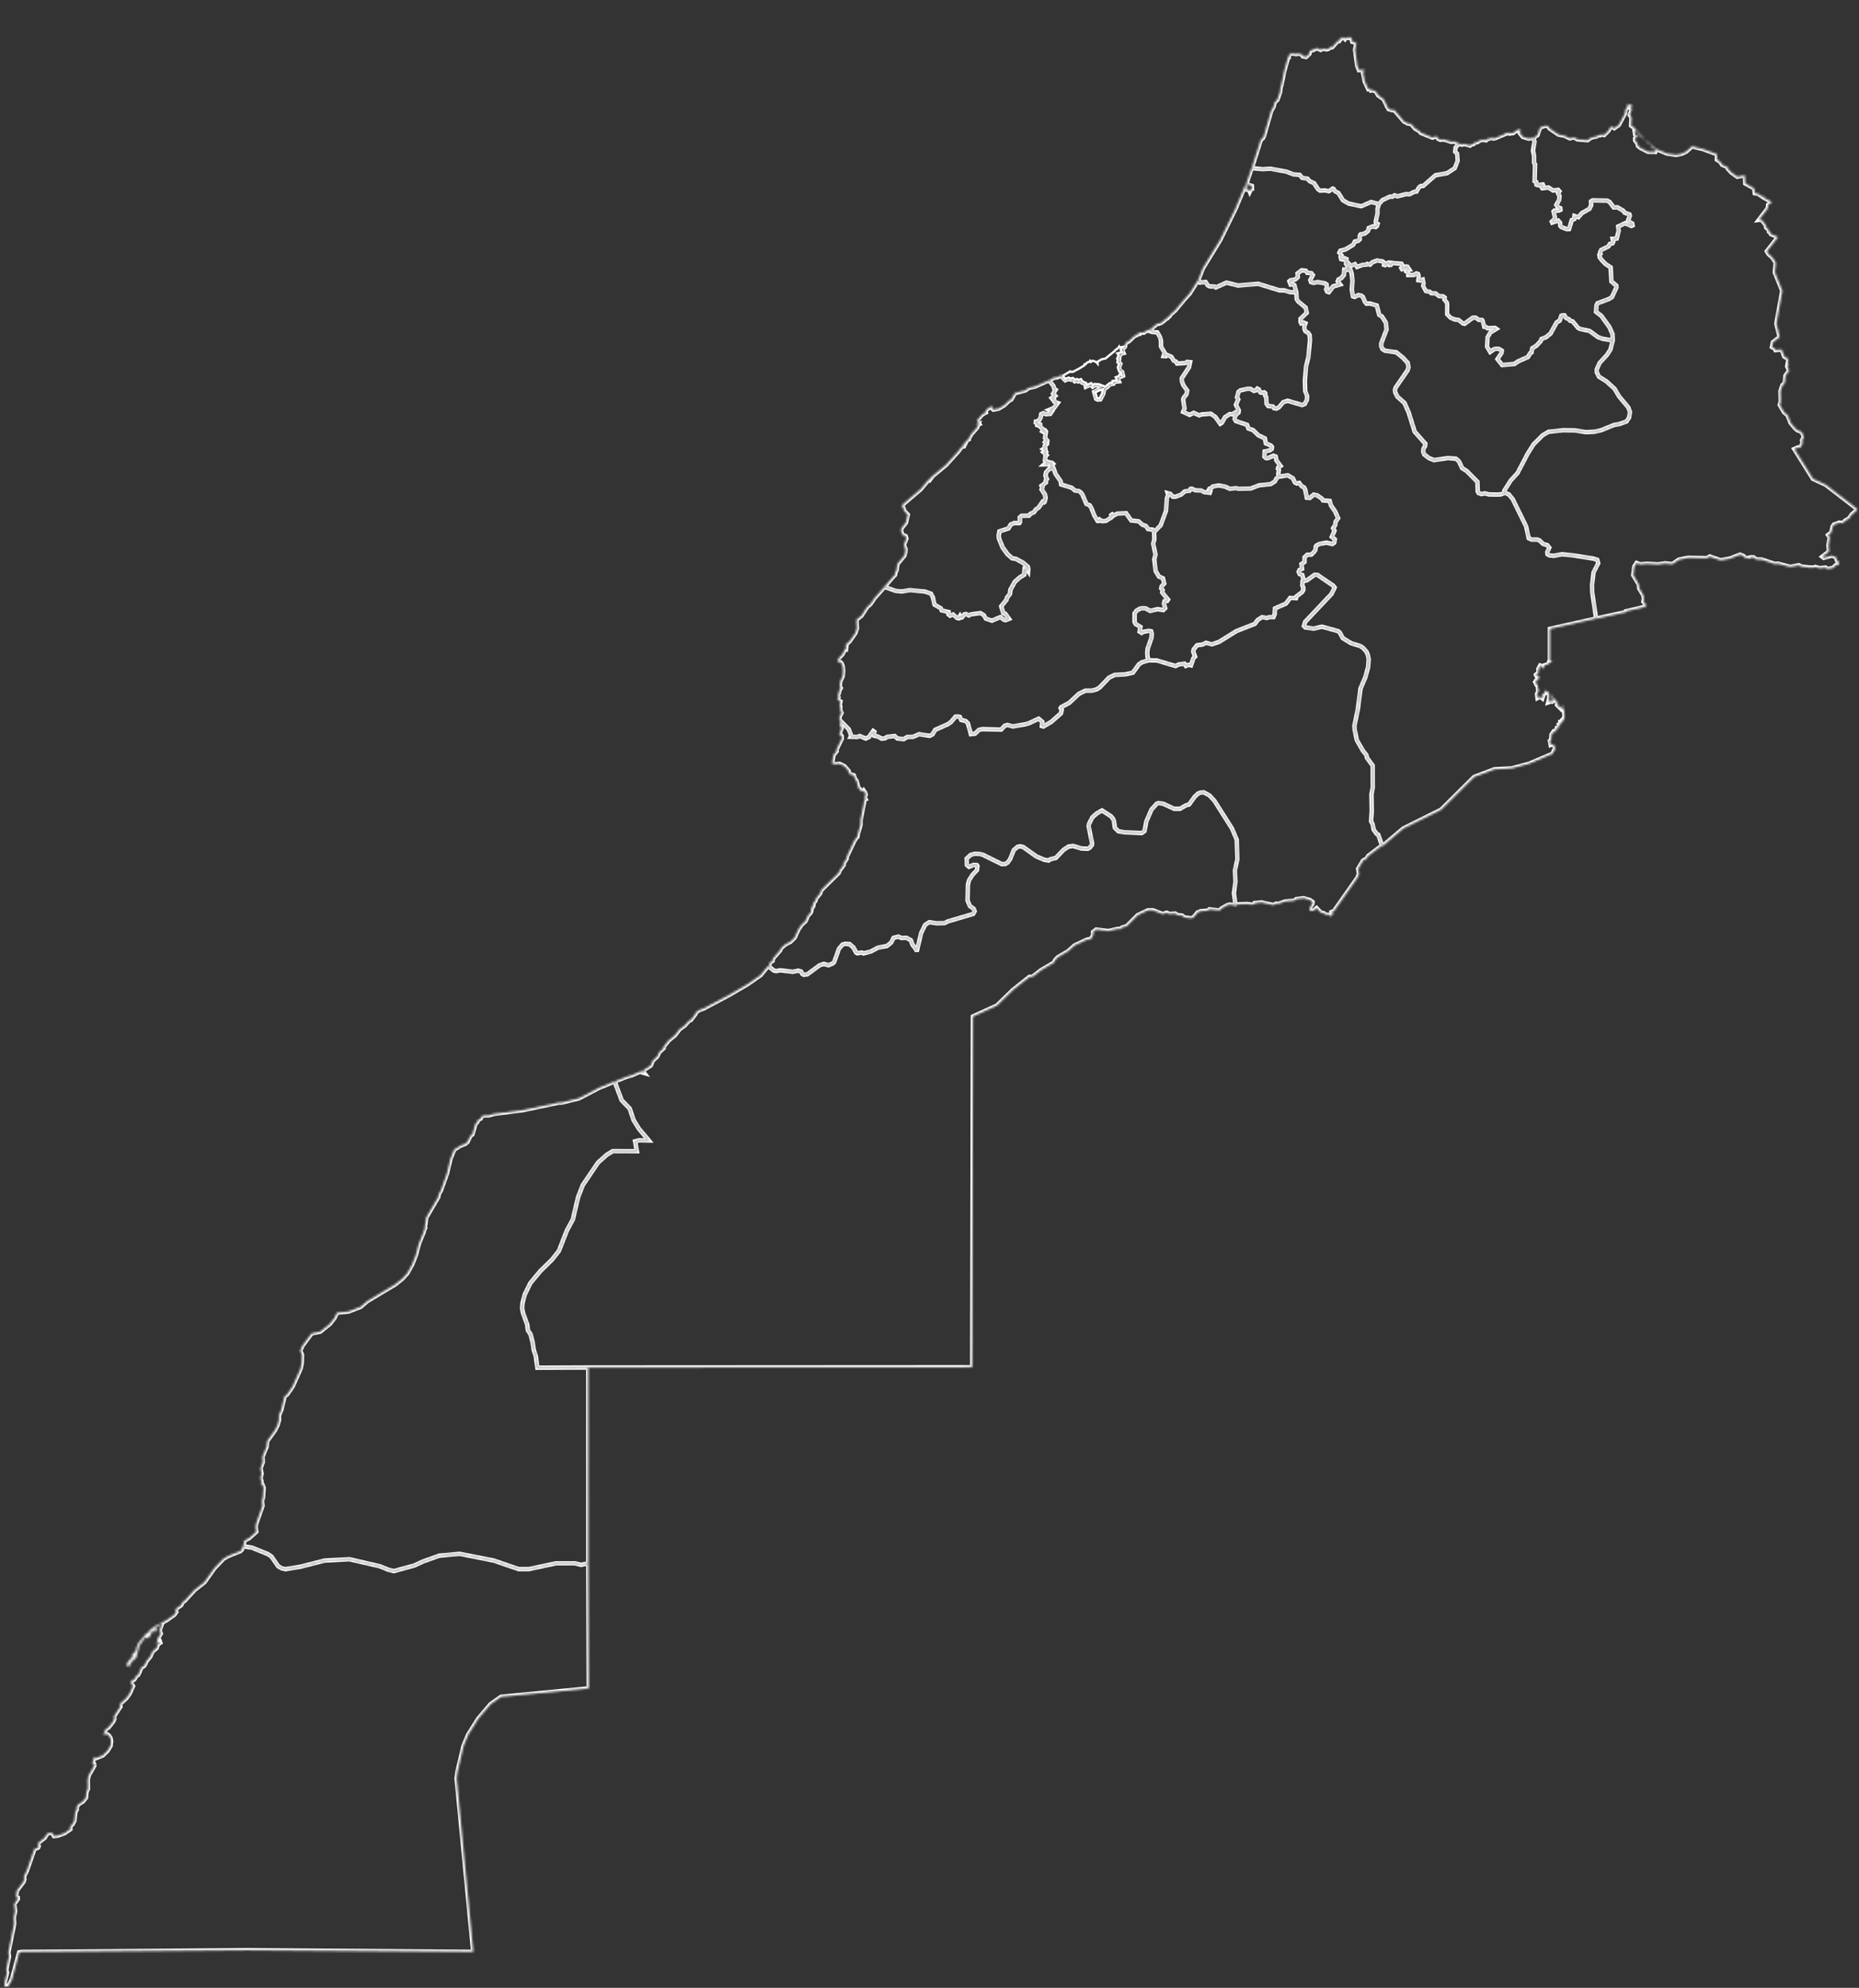 <svg xmlns="http://www.w3.org/2000/svg" width="839" height="897" fill="none"><rect width="100%" height="100%" fill="#333333" stroke="none"/><g clip-path="url(#a)"><mask id="b" fill="#fff"><path d="m609.111 16.437.205.63.617-.014.383 1.794 1.89.576-.643 2.972 1 7.396.78 1.85 2.384-.165-.548 1.466.767 3.849 1.602 3.451.713-.137.438.74.863-.178 1.397.63 1.055 1.74 2.451 1.753 1.302 2.616.095.329.863 1.52 1.658.48.712-.26 4.616 5.396 1.589.85 1.561.205 1.808 2.109 1.973 1.15.63.795 5.218 2.11 1.726-.617.959 1.219.89.37 1.302-.165 3.547 1.069 1.562-.082 1.986.945-1.493 1.726-.233 1.849.904.945.246 3.232-1.273 3.301-3.48 2.274-5.259.931-5.507 4.808-1.136.055-.863.698-1.028 1.781-1.109.165-2.041 1.054-1.575-.068-3.849 1.013-1.383-.438-.863.575h-1.219l-3.397 1.603-1.548 1.78-3.548-.93-4.451 1.903-5.671-1.192-2.547-1.465-2.069-3.301-1.52-.808-.726-1.082-.37-.124-1.685 1.206-1.739-.356-2.219.095-.89-.589-1.863-2.78-1.986-.932-1-1.123-2.329-.342-1.164-1.356-2.849-.233-3.15-1.233-7.205-1.301-3.465.205-4.972-.479 4.177-13.095.712-.287.562-.945 3.328-11.588 1.028-1.726.534-2.054 1.192-1.11 1.219-3.452.26-2.41.315-.603 1.315-6.465 1.739-6.26.315-.082-.027-.863 1.178-.849 2.26.315.918-.288 2.191.836.014.466 1.26.26 1.52-1.438.042-1.247 1.397-.342.191-.48.63.137 1.028-.643 1.794.835 1.164-.589 1.507.356.918-.287 1.123-.918.109.315.425-.11 2.356-2.643.699-.082.547-1.329.329.288.575-.658h.48l.712.699.219-.397 1.26-.041z"/></mask><path stroke="#fff" stroke-width="2" d="m609.111 16.437.205.63.617-.014.383 1.794 1.89.576-.643 2.972 1 7.396.78 1.85 2.384-.165-.548 1.466.767 3.849 1.602 3.451.713-.137.438.74.863-.178 1.397.63 1.055 1.74 2.451 1.753 1.302 2.616.095.329.863 1.52 1.658.48.712-.26 4.616 5.396 1.589.85 1.561.205 1.808 2.109 1.973 1.15.63.795 5.218 2.11 1.726-.617.959 1.219.89.37 1.302-.165 3.547 1.069 1.562-.082 1.986.945-1.493 1.726-.233 1.849.904.945.246 3.232-1.273 3.301-3.48 2.274-5.259.931-5.507 4.808-1.136.055-.863.698-1.028 1.781-1.109.165-2.041 1.054-1.575-.068-3.849 1.013-1.383-.438-.863.575h-1.219l-3.397 1.603-1.548 1.78-3.548-.93-4.451 1.903-5.671-1.192-2.547-1.465-2.069-3.301-1.52-.808-.726-1.082-.37-.124-1.685 1.206-1.739-.356-2.219.095-.89-.589-1.863-2.78-1.986-.932-1-1.123-2.329-.342-1.164-1.356-2.849-.233-3.15-1.233-7.205-1.301-3.465.205-4.972-.479 4.177-13.095.712-.287.562-.945 3.328-11.588 1.028-1.726.534-2.054 1.192-1.11 1.219-3.452.26-2.41.315-.603 1.315-6.465 1.739-6.26.315-.082-.027-.863 1.178-.849 2.26.315.918-.288 2.191.836.014.466 1.26.26 1.52-1.438.042-1.247 1.397-.342.191-.48.63.137 1.028-.643 1.794.835 1.164-.589 1.507.356.918-.287 1.123-.918.109.315.425-.11 2.356-2.643.699-.082.547-1.329.329.288.575-.658h.48l.712.699.219-.397 1.26-.041z" mask="url(#b)"/><mask id="c" fill="#fff"><path d="m564.912 75.842 4.972.479 3.465-.206 7.205 1.302 3.15 1.233 2.849.232 1.164 1.356 2.329.343 1 1.123 1.986.931 1.863 2.78.89.59 2.219-.096 1.74.356 1.684-1.205.37.123.726 1.082 1.521.808 2.068 3.301 2.548 1.466 5.67 1.192 4.452-1.904 3.547.931-.616 2.041-.014 2.26-.78 3.507.068.712.794.397-.287.945-.603.507-1.411-.26-1.739.726-.274 1.219-.658.589-.863.643-1.903.439-.37.685.041 1.493-.767.671-1.466.342-.767 1.466-3.452 2.068-2.355.63-.425.877.986 1.137-.425.767.261 1 .685.15.972-.575.712.329-.178.726v1.548l1.356 1.972-.685.616-1.479-.027-.205 2.397-1.137 1.37-1.26.685-.343.794 1.028 1.425-3.137.904-1.973 2.561-.767-.247-.465-1.068.397-.959-.123-1.137-.822-.561-3.164-.548-1.849.37-1.178-.37-.329-.945 1.151-2.206-.672-.835-1.849-.178-.671-.959-1.849-.178-1.877 1.425.11 1.63-.644.698-.726.452-1.904.288-.506.452.575 1.493 1.041-.151.63.356.89 3.274-2.89-.082-2.548-.781-2.219-.027-9.546-2.932-9.095.754-5.192-1.288-4.821 2.164-.589-.383-2.164-.082-.891-.466-.999-1.507-2.507.219-.712-1.328 1.684-4.315.206-.589 7.89-12.903 6.971-14.245 4.534-10.834.877.246-.507 1.438.151.562 1.191.424.178.48.493-1.028.466-.136-.041-1.356-1.739-.562-.343-.438-.424.11z"/></mask><path stroke="#fff" stroke-width="2" d="m564.912 75.842 4.972.479 3.465-.206 7.205 1.302 3.15 1.233 2.849.232 1.164 1.356 2.329.343 1 1.123 1.986.931 1.863 2.78.89.59 2.219-.096 1.74.356 1.684-1.205.37.123.726 1.082 1.521.808 2.068 3.301 2.548 1.466 5.67 1.192 4.452-1.904 3.547.931-.616 2.041-.014 2.26-.78 3.507.068.712.794.397-.287.945-.603.507-1.411-.26-1.739.726-.274 1.219-.658.589-.863.643-1.903.439-.37.685.041 1.493-.767.671-1.466.342-.767 1.466-3.452 2.068-2.355.63-.425.877.986 1.137-.425.767.261 1 .685.15.972-.575.712.329-.178.726v1.548l1.356 1.972-.685.616-1.479-.027-.205 2.397-1.137 1.37-1.26.685-.343.794 1.028 1.425-3.137.904-1.973 2.561-.767-.247-.465-1.068.397-.959-.123-1.137-.822-.561-3.164-.548-1.849.37-1.178-.37-.329-.945 1.151-2.206-.672-.835-1.849-.178-.671-.959-1.849-.178-1.877 1.425.11 1.63-.644.698-.726.452-1.904.288-.506.452.575 1.493 1.041-.151.63.356.89 3.274-2.89-.082-2.548-.781-2.219-.027-9.546-2.932-9.095.754-5.192-1.288-4.821 2.164-.589-.383-2.164-.082-.891-.466-.999-1.507-2.507.219-.712-1.328 1.684-4.315.206-.589 7.89-12.903 6.971-14.245 4.534-10.834.877.246-.507 1.438.151.562 1.191.424.178.48.493-1.028.466-.136-.041-1.356-1.739-.562-.343-.438-.424.11z" mask="url(#c)"/><mask id="d" fill="#fff"><path d="m685.808 58.419.644.438-.603.672.37.232-.123.562 1.192 1.41 2.575.823 2.26-.384.424 1.795-.698 4.04.507 2.233.013 3.287.411.59-.192 7.629.74.41.11 1.165.534.233 2.315-.288.164.37-.808.685.438.63 2.767-.343 2.109 1.356 2.247-.287.589.657-.589.904.616 1.192-.192 1.89-1.232 2.123.479.822 1.301.671.082.74-.808.383-1.945-.013-.342.356.575 2.643-.192.877-1.191 1.096.205.438 2.657-.931.877 1.013.082 1.356.425.521 2.602 1.027.945-.068 1.219-4.068 1.069-.439.15-1.397 1.754.548 1.561-1.822 3.424-1.959.795-1.63-.055-1.753.671-.438 6.616.11 1.109.63 1.836 2.451 1.685-.054 2.547 1.493.74.958 2.123.74.178.671-.904 2.384 1.986 1.041.151.89-.521.233-2.849-1.247-3.109 1.493.205 1.959-.89 3.465-1.849.124.301 1.315-.356.712-1.164.274-.671 1.137-3.26 1.616-.479 1.055.178.63-.521.52.219 1.192.932 1.233 1.547 1.616 2.411 1.603.329 6.314 2.191 1.877.055.876-1.972 4.301-1.384.891-5.136 1.917-.479.918-.206 2.945 2.383 1.835 3.63 5.013 1.384 3.165.123 2.972-4.643-.836-2.014-.726-3.78-2.766-4.452-.973-.781-.438-2.397-2.89-1.219-.37-.397-.589-1.411-.63-.698-1.165-.685-.027-.699.192-.794 2.205-1.329.794-2.794 5.068-2.068 1.672-1.959.739-.425 1-1.849 1.986-1.931 1.247-.342 1.849-.535.287-1.109 1.795-4.342 1.917-1.781 1.206-5.479.479-2.123-2.684 1.836-2.795.123-1.013-1.342-.808-1.069-.042-.986.137-1.863 1.288-1.397-2.37.233-4.301 1.26-2.082 2.712-1.657-.616-.425-3.438.165-.644-.562-.808-.082-.726-2.808-.274-.288-1.411-.027-1.424-1.014-1.301.014-3.767 2.74-.74-.165-1.904-1.534-1.808-.233-1.876-.822-1.534-1.547.055-4.411-.165-.863-1.109-1.342.15-.945-.712-.521-1.904-.109-1.465-1.178-2.041-.124-.562-.589-1.876-.411-1.206-2.273.247-1.178-.37-1.685-1.233.397-.835-.137.205-1.931-.26-.863-.74-.247-1.26.685-2.52.014-.027-1.082-.877-.562.164-.589 1.343-.191-.877-1.315-.63-.069-.959.945-.931.26-.329-.547.781-.891-.603-1.013-4.356-.37-.575.904-.548.041-.192-.466.343-.616-.548-.041-1.603 1.191-.52-.15.068-1.11-.589-.438-2.506-.438-2.164.835-1.096 1.082-1.178-.37-.479.384-1.713.082-2.451.945-.891-1.274-1.876.726-2.178-2.342.178-.726-.712-.329-.973.576-.685-.151-.26-1 .425-.767-.986-1.137.424-.876 2.356-.63 3.452-2.069.767-1.465 1.465-.343.767-.671-.041-1.493.37-.685 1.904-.438.863-.644.657-.589.274-1.219 1.74-.726 1.411.26.602-.507.288-.945-.794-.397-.069-.712.781-3.507.014-2.26.616-2.04 1.548-1.781 3.397-1.603h1.219l.863-.575 1.383.438 3.849-1.013 1.575.068 2.041-1.055 1.109-.164 1.028-1.78.863-.7 1.136-.054 5.507-4.808 5.259-.931 3.479-2.274 1.274-3.3-.246-3.233-.904-.946.233-1.849 1.493-1.726 1.342.452 1.15-.287 2.576.698.767-.616.78-.069.548-.616 1.301-.288.37-.356 1.575-.657 1.795.205.178-.356 2.575-.726.698.315.795-.178 4.397-1.849.356-.534.534.233.972-.425.357.493 1.534-.26 1.945-1.438z"/></mask><path stroke="#fff" stroke-width="2" d="m685.808 58.419.644.438-.603.672.37.232-.123.562 1.192 1.41 2.575.823 2.26-.384.424 1.795-.698 4.04.507 2.233.013 3.287.411.59-.192 7.629.74.41.11 1.165.534.233 2.315-.288.164.37-.808.685.438.63 2.767-.343 2.109 1.356 2.247-.287.589.657-.589.904.616 1.192-.192 1.89-1.232 2.123.479.822 1.301.671.082.74-.808.383-1.945-.013-.342.356.575 2.643-.192.877-1.191 1.096.205.438 2.657-.931.877 1.013.082 1.356.425.521 2.602 1.027.945-.068 1.219-4.068 1.069-.439.15-1.397 1.754.548 1.561-1.822 3.424-1.959.795-1.63-.055-1.753.671-.438 6.616.11 1.109.63 1.836 2.451 1.685-.054 2.547 1.493.74.958 2.123.74.178.671-.904 2.384 1.986 1.041.151.89-.521.233-2.849-1.247-3.109 1.493.205 1.959-.89 3.465-1.849.124.301 1.315-.356.712-1.164.274-.671 1.137-3.26 1.616-.479 1.055.178.63-.521.52.219 1.192.932 1.233 1.547 1.616 2.411 1.603.329 6.314 2.191 1.877.055.876-1.972 4.301-1.384.891-5.136 1.917-.479.918-.206 2.945 2.383 1.835 3.63 5.013 1.384 3.165.123 2.972-4.643-.836-2.014-.726-3.78-2.766-4.452-.973-.781-.438-2.397-2.89-1.219-.37-.397-.589-1.411-.63-.698-1.165-.685-.027-.699.192-.794 2.205-1.329.794-2.794 5.068-2.068 1.672-1.959.739-.425 1-1.849 1.986-1.931 1.247-.342 1.849-.535.287-1.109 1.795-4.342 1.917-1.781 1.206-5.479.479-2.123-2.684 1.836-2.795.123-1.013-1.342-.808-1.069-.042-.986.137-1.863 1.288-1.397-2.37.233-4.301 1.26-2.082 2.712-1.657-.616-.425-3.438.165-.644-.562-.808-.082-.726-2.808-.274-.288-1.411-.027-1.424-1.014-1.301.014-3.767 2.74-.74-.165-1.904-1.534-1.808-.233-1.876-.822-1.534-1.547.055-4.411-.165-.863-1.109-1.342.15-.945-.712-.521-1.904-.109-1.465-1.178-2.041-.124-.562-.589-1.876-.411-1.206-2.273.247-1.178-.37-1.685-1.233.397-.835-.137.205-1.931-.26-.863-.74-.247-1.26.685-2.52.014-.027-1.082-.877-.562.164-.589 1.343-.191-.877-1.315-.63-.069-.959.945-.931.26-.329-.547.781-.891-.603-1.013-4.356-.37-.575.904-.548.041-.192-.466.343-.616-.548-.041-1.603 1.191-.52-.15.068-1.11-.589-.438-2.506-.438-2.164.835-1.096 1.082-1.178-.37-.479.384-1.713.082-2.451.945-.891-1.274-1.876.726-2.178-2.342.178-.726-.712-.329-.973.576-.685-.151-.26-1 .425-.767-.986-1.137.424-.876 2.356-.63 3.452-2.069.767-1.465 1.465-.343.767-.671-.041-1.493.37-.685 1.904-.438.863-.644.657-.589.274-1.219 1.74-.726 1.411.26.602-.507.288-.945-.794-.397-.069-.712.781-3.507.014-2.26.616-2.04 1.548-1.781 3.397-1.603h1.219l.863-.575 1.383.438 3.849-1.013 1.575.068 2.041-1.055 1.109-.164 1.028-1.78.863-.7 1.136-.054 5.507-4.808 5.259-.931 3.479-2.274 1.274-3.3-.246-3.233-.904-.946.233-1.849 1.493-1.726 1.342.452 1.15-.287 2.576.698.767-.616.78-.069.548-.616 1.301-.288.37-.356 1.575-.657 1.795.205.178-.356 2.575-.726.698.315.795-.178 4.397-1.849.356-.534.534.233.972-.425.357.493 1.534-.26 1.945-1.438z" mask="url(#d)"/><mask id="e" fill="#fff"><path d="m735.975 47.104.699.809-.754.93.493.549-.863 2.493.795 1.15-.192 3.644 1.931 1.356.206.561 3.849 4.014-1.48-.795-.315-.808-1.232-.877-.781-1.205-.589.206.274 1.67.452.548.507-.137.356.356-.206.453-.438-.357-.74.809.055.945 1.069 1.424.178.973 1.123.945 3.465 1.74 3.205.054.219-.685-.26-.424-1.726-1.233-.274-.822-1.095-.685-1.712-1.986 4.999 4.424 5.219 2.164 4.123.562 2.451-.493 2.028-.973 3.136-2.78.069.48.712.3 3.506.809 6.507 2.397-.082 2.41 1.506.987.891 1.356 2.397 1 .137.753 1.629 1.74 2.658 1.89 3.397-.63.178 3.657 4.04 2.232.274 2.164 1.534.302 1.973 1.315.74-.302-.096.74 3.629 1.945-1.739 1.246-.192 1.603-3.972 5.178.712-.096 1.192.808 1.37 2.109v.644l1.15 1.082.137.794.575.233.274.863 3.178 1.356-5.013 6.397.726 1.191 1.904 1.767 1.383 2.192-.397 4.424 3.342 8.273-2.671 14.766 1.493 6.081-3.027 2.329-.452 2.178 1.383.767.22.602 2.78-.26 1.178 3.191 1.658 1 .178.617-.357 1.808.425.123-.014.466-.493.589.795 1.671-1.685 2.397-.219 2.739-.397.973-.672.479-.945 2.739.124 4.753-.439 1.466 1.959 3.328 1.561 1.302 1.37 3.479 2.164 2.561 1.041.836 1.398.479.862 1.027.494 1.685-.781 1.26.233 1.11-.713 1.753-.548.507-.739-.151-1.726.726 8.41 13.451 5.78 2.698 14.095 10.848.096.397-2.521 2.219-1.095 1.644-1.863 1.109-.973 1.069-1.534-.22-2.493.877-.534.726-.726 2.89-1.383 1.082.726 1.041-.589 3.616.246 2.794-3.027 2.356.658.493 3.739-1.013 1.767.753.562 1.685.835.452-.027 1.082-1.576.493-.986 1.082-2.575.521-.89-.617-2.822.247-1.822-.548-1.068.315-2.137-.11-3.123-.424-1.109-.534-3.931.712-5.479-1.438-1.493.096-5.808-1.945-2.52-.055-1.247-.945h-1.178l-.315.685-.917-.452-1.26.068-1.041-1.027-1.37-.493-4.548 1.753-3.602.671-.973-.027-4.547-1.562-1.329.754-8.355-.206-4.315.89-2.78 1.973-3.301-.302-3.383.425-4.753-.274-3.192.26-1.589-.589-1.027 1.562-.466 3.931 2.425 4.054.26 1.918 1.835 3.054.274 1.575-.26 1.329 1.164 1.342-.082.918-8.766 2.068.027.357-13.697 2.958-1.74-11.656-.109-3.397.685-5.753 2.136-4.164-.465-1.548-1.849-.575-9.068-1.424-4.917-.493-3.822.671-1.959-.192-.849-.507-.096-.945.932-2-.904-1.15-1.863-.548-1.644-1.575-1.027-.398-2.52.014-1.356-.644-1.151-5.314-6.054-12.328-1.726-2.081-1.808-.795-.219-1.013 2.863-4.507 3.054-3.342 4.575-8.739 2.671-4.232 4.095-4.082 2.63-1.561 6.561-.699 5.37.069 4.944.78 3.753-.164 3.096-.671 5.862-2.397 2.343-.397 3.301-1.178 1.137-1.699.438-2.534-.754-2.109-4.122-4.904-2.11-3.534-3.671-3.342-3.356-2.095-1.013-2.041.014-1.274 1.273-2.863 3.425-3.739 1.493-2.342 1.041-4.027-.123-2.973-1.384-3.164-3.63-5.013-2.383-1.835.205-2.945.48-.918 5.136-1.917 1.384-.891 1.972-4.301-.055-.876-2.191-1.877-.329-6.314-2.411-1.603-1.547-1.616-.932-1.233-.219-1.191.52-.521-.178-.63.48-1.054 3.26-1.617.671-1.137 1.164-.274.356-.712-.301-1.315 1.849-.123.89-3.465-.205-1.959 3.109-1.493 2.849 1.246.521-.232-.151-.891-1.986-1.04.904-2.384-.178-.671-2.123-.74-.74-.959-2.547-1.493-1.685.055-1.836-2.452-1.109-.63-6.616-.11-.671.439.055 1.753-.795 1.63-3.424 1.959-1.562 1.822-1.753-.548-.15 1.397-1.069.438-1.219 4.068-.945.069-2.602-1.028-.425-.52-.082-1.356-.877-1.014-2.657.932-.206-.439 1.192-1.095.192-.877-.576-2.644.343-.356 1.945.014.808-.384-.082-.74-1.301-.67-.48-.822 1.233-2.123.192-1.89-.617-1.192.589-.904-.589-.657-2.246.287-2.109-1.356-2.767.343-.439-.63.809-.685-.165-.37-2.315.287-.534-.232-.109-1.165-.74-.41.192-7.63-.411-.589-.014-3.287-.507-2.233.699-4.04-.425-1.795 1.767-1.219 1.11-3.342 2.178-.863 1.575.137.602 1.096 3.945 2.685 2.836.602 2.369 1.164 2.027-.451 1.233.862 4.685.439 1.739-1.22 2.383-.506 1.041-.658.589.11.466-.384 1.315.288 1.877-1.849 1.191-2.082 1.493.85 2.055-1.453 2.794-5.246.069-1.123.068-.41.74-1.028.082-1.137z"/></mask><path stroke="#fff" stroke-width="2" d="m735.975 47.104.699.809-.754.93.493.549-.863 2.493.795 1.15-.192 3.644 1.931 1.356.206.561 3.849 4.014-1.48-.795-.315-.808-1.232-.877-.781-1.205-.589.206.274 1.67.452.548.507-.137.356.356-.206.453-.438-.357-.74.809.055.945 1.069 1.424.178.973 1.123.945 3.465 1.74 3.205.054.219-.685-.26-.424-1.726-1.233-.274-.822-1.095-.685-1.712-1.986 4.999 4.424 5.219 2.164 4.123.562 2.451-.493 2.028-.973 3.136-2.78.069.48.712.3 3.506.809 6.507 2.397-.082 2.41 1.506.987.891 1.356 2.397 1 .137.753 1.629 1.74 2.658 1.89 3.397-.63.178 3.657 4.04 2.232.274 2.164 1.534.302 1.973 1.315.74-.302-.096.74 3.629 1.945-1.739 1.246-.192 1.603-3.972 5.178.712-.096 1.192.808 1.37 2.109v.644l1.15 1.082.137.794.575.233.274.863 3.178 1.356-5.013 6.397.726 1.191 1.904 1.767 1.383 2.192-.397 4.424 3.342 8.273-2.671 14.766 1.493 6.081-3.027 2.329-.452 2.178 1.383.767.22.602 2.78-.26 1.178 3.191 1.658 1 .178.617-.357 1.808.425.123-.014.466-.493.589.795 1.671-1.685 2.397-.219 2.739-.397.973-.672.479-.945 2.739.124 4.753-.439 1.466 1.959 3.328 1.561 1.302 1.37 3.479 2.164 2.561 1.041.836 1.398.479.862 1.027.494 1.685-.781 1.26.233 1.11-.713 1.753-.548.507-.739-.151-1.726.726 8.41 13.451 5.78 2.698 14.095 10.848.096.397-2.521 2.219-1.095 1.644-1.863 1.109-.973 1.069-1.534-.22-2.493.877-.534.726-.726 2.89-1.383 1.082.726 1.041-.589 3.616.246 2.794-3.027 2.356.658.493 3.739-1.013 1.767.753.562 1.685.835.452-.027 1.082-1.576.493-.986 1.082-2.575.521-.89-.617-2.822.247-1.822-.548-1.068.315-2.137-.11-3.123-.424-1.109-.534-3.931.712-5.479-1.438-1.493.096-5.808-1.945-2.52-.055-1.247-.945h-1.178l-.315.685-.917-.452-1.26.068-1.041-1.027-1.37-.493-4.548 1.753-3.602.671-.973-.027-4.547-1.562-1.329.754-8.355-.206-4.315.89-2.78 1.973-3.301-.302-3.383.425-4.753-.274-3.192.26-1.589-.589-1.027 1.562-.466 3.931 2.425 4.054.26 1.918 1.835 3.054.274 1.575-.26 1.329 1.164 1.342-.082.918-8.766 2.068.027.357-13.697 2.958-1.74-11.656-.109-3.397.685-5.753 2.136-4.164-.465-1.548-1.849-.575-9.068-1.424-4.917-.493-3.822.671-1.959-.192-.849-.507-.096-.945.932-2-.904-1.15-1.863-.548-1.644-1.575-1.027-.398-2.52.014-1.356-.644-1.151-5.314-6.054-12.328-1.726-2.081-1.808-.795-.219-1.013 2.863-4.507 3.054-3.342 4.575-8.739 2.671-4.232 4.095-4.082 2.63-1.561 6.561-.699 5.37.069 4.944.78 3.753-.164 3.096-.671 5.862-2.397 2.343-.397 3.301-1.178 1.137-1.699.438-2.534-.754-2.109-4.122-4.904-2.11-3.534-3.671-3.342-3.356-2.095-1.013-2.041.014-1.274 1.273-2.863 3.425-3.739 1.493-2.342 1.041-4.027-.123-2.973-1.384-3.164-3.63-5.013-2.383-1.835.205-2.945.48-.918 5.136-1.917 1.384-.891 1.972-4.301-.055-.876-2.191-1.877-.329-6.314-2.411-1.603-1.547-1.616-.932-1.233-.219-1.191.52-.521-.178-.63.48-1.054 3.26-1.617.671-1.137 1.164-.274.356-.712-.301-1.315 1.849-.123.89-3.465-.205-1.959 3.109-1.493 2.849 1.246.521-.232-.151-.891-1.986-1.04.904-2.384-.178-.671-2.123-.74-.74-.959-2.547-1.493-1.685.055-1.836-2.452-1.109-.63-6.616-.11-.671.439.055 1.753-.795 1.63-3.424 1.959-1.562 1.822-1.753-.548-.15 1.397-1.069.438-1.219 4.068-.945.069-2.602-1.028-.425-.52-.082-1.356-.877-1.014-2.657.932-.206-.439 1.192-1.095.192-.877-.576-2.644.343-.356 1.945.014.808-.384-.082-.74-1.301-.67-.48-.822 1.233-2.123.192-1.89-.617-1.192.589-.904-.589-.657-2.246.287-2.109-1.356-2.767.343-.439-.63.809-.685-.165-.37-2.315.287-.534-.232-.109-1.165-.74-.41.192-7.63-.411-.589-.014-3.287-.507-2.233.699-4.04-.425-1.795 1.767-1.219 1.11-3.342 2.178-.863 1.575.137.602 1.096 3.945 2.685 2.836.602 2.369 1.164 2.027-.451 1.233.862 4.685.439 1.739-1.22 2.383-.506 1.041-.658.589.11.466-.384 1.315.288 1.877-1.849 1.191-2.082 1.493.85 2.055-1.453 2.794-5.246.069-1.123.068-.41.74-1.028.082-1.137z" mask="url(#e)"/><mask id="f" fill="#fff"><path d="m607.543 117.578 2.192 2.342 1.862-.726.891 1.274 2.465-.945 1.699-.083.479-.383 1.178.37 1.096-1.082 2.164-.836 2.506.425.589.452-.054 1.109.506.151 1.603-1.192.548.055-.329.616.178.466.562-.055.575-.89 4.356.37.602 1.013-.78.891.328.547.932-.26.959-.945.63.082.89 1.302-1.342.191-.165.603.877.562.027 1.082 2.507-.014 1.274-.685.739.26.261.863-.206 1.932.836.137 1.219-.398.383 1.685-.246 1.164 1.205 2.274 1.876.411.562.589 2.041.109 1.452 1.192 1.904.11.712.52-.151.945 1.096 1.343.164.863-.041 4.41 1.521 1.548 1.876.822 1.808.232 1.904 1.535.74.164 3.766-2.74 1.288-.013 1.438 1.013 1.411.028.274.287.712 2.808.808.082.644.562 3.424-.151.617.411-2.712 1.671-1.26 2.082-.247 4.301 1.397 2.37 1.877-1.301.972-.124 1.068.028 1.343.822-.124 1.013-1.849 2.794 2.123 2.671 5.479-.465 1.781-1.206 4.328-1.917 1.123-1.795.521-.287.342-1.863 1.932-1.247 1.835-1.986.425-1.013 1.958-.726 2.069-1.671 2.794-5.068 1.342-.795.794-2.205.699-.192.699.028.684 1.164 1.425.63.397.589 1.219.37 2.397 2.89.781.438 4.451.973 3.781 2.767 2.013.726 4.644.835-1.041 4.027-1.493 2.356-3.411 3.726-1.274 2.862-.013 1.288 1 2.041 3.355 2.082 3.671 3.342 2.109 3.534 4.123 4.903.754 2.109-.439 2.534-1.137 1.699-3.287 1.178-2.342.397-5.876 2.397-3.082.671-3.753.178-4.945-.794-5.369-.069-6.561.713-2.63 1.561-4.095 4.082-2.671 4.232-4.575 8.739-3.054 3.342-2.863 4.506.219 1.014-1.863.753-1.52.096-3.794-.068-1.931-.493-1.507.301-1.247-.438-.424-.767-.164-4.342-4.767-4.808-2.109-1.342-1.288-2.795-.849-.945-.767-.506-3.479-.288-6.287.945-2.342-.959-2.055-1.589-.493-1.219.151-1.465.657-1.028.178-1.123-4.835-5.465-2.698-8.629-1.877-4.287-3.191-2.836-.973-1.89-.164-1.219.342-1.068 5.342-7.739.411-1.397-.342-2.014-2.219-2.356-2.959-2.397-4.999-.684-1.178-.74-.562-1.178-.027-1.383 2.397-6.274-.315-3.109-1.753-2.794-1.219-.712-1.124-4.246-3.054-.863-1.575.054-.754-.904-.89-2.15-.657-.534-1.37-.288-1.699.822-.739-.247-.521-2.972.274-4.109-.287-2.89-.562-1.986-.616-.658-1.356-1.972z"/></mask><path stroke="#fff" stroke-width="2" d="m607.543 117.578 2.192 2.342 1.862-.726.891 1.274 2.465-.945 1.699-.083.479-.383 1.178.37 1.096-1.082 2.164-.836 2.506.425.589.452-.054 1.109.506.151 1.603-1.192.548.055-.329.616.178.466.562-.055.575-.89 4.356.37.602 1.013-.78.891.328.547.932-.26.959-.945.63.082.89 1.302-1.342.191-.165.603.877.562.027 1.082 2.507-.014 1.274-.685.739.26.261.863-.206 1.932.836.137 1.219-.398.383 1.685-.246 1.164 1.205 2.274 1.876.411.562.589 2.041.109 1.452 1.192 1.904.11.712.52-.151.945 1.096 1.343.164.863-.041 4.41 1.521 1.548 1.876.822 1.808.232 1.904 1.535.74.164 3.766-2.74 1.288-.013 1.438 1.013 1.411.028.274.287.712 2.808.808.082.644.562 3.424-.151.617.411-2.712 1.671-1.26 2.082-.247 4.301 1.397 2.37 1.877-1.301.972-.124 1.068.028 1.343.822-.124 1.013-1.849 2.794 2.123 2.671 5.479-.465 1.781-1.206 4.328-1.917 1.123-1.795.521-.287.342-1.863 1.932-1.247 1.835-1.986.425-1.013 1.958-.726 2.069-1.671 2.794-5.068 1.342-.795.794-2.205.699-.192.699.028.684 1.164 1.425.63.397.589 1.219.37 2.397 2.89.781.438 4.451.973 3.781 2.767 2.013.726 4.644.835-1.041 4.027-1.493 2.356-3.411 3.726-1.274 2.862-.013 1.288 1 2.041 3.355 2.082 3.671 3.342 2.109 3.534 4.123 4.903.754 2.109-.439 2.534-1.137 1.699-3.287 1.178-2.342.397-5.876 2.397-3.082.671-3.753.178-4.945-.794-5.369-.069-6.561.713-2.63 1.561-4.095 4.082-2.671 4.232-4.575 8.739-3.054 3.342-2.863 4.506.219 1.014-1.863.753-1.52.096-3.794-.068-1.931-.493-1.507.301-1.247-.438-.424-.767-.164-4.342-4.767-4.808-2.109-1.342-1.288-2.795-.849-.945-.767-.506-3.479-.288-6.287.945-2.342-.959-2.055-1.589-.493-1.219.151-1.465.657-1.028.178-1.123-4.835-5.465-2.698-8.629-1.877-4.287-3.191-2.836-.973-1.89-.164-1.219.342-1.068 5.342-7.739.411-1.397-.342-2.014-2.219-2.356-2.959-2.397-4.999-.684-1.178-.74-.562-1.178-.027-1.383 2.397-6.274-.315-3.109-1.753-2.794-1.219-.712-1.124-4.246-3.054-.863-1.575.054-.754-.904-.89-2.15-.657-.534-1.37-.288-1.699.822-.739-.247-.521-2.972.274-4.109-.287-2.89-.562-1.986-.616-.658-1.356-1.972z" mask="url(#f)"/><mask id="g" fill="#fff"><path d="m608.906 121.11.616.658.562 1.986.288 2.89-.274 4.109.52 2.972.74.247 1.698-.822 1.37.288.657.534.891 2.15.753.904 1.575-.054 3.055.862 1.123 4.247 1.219.712 1.753 2.794.315 3.109-2.397 6.274.028 1.383.561 1.178 1.178.74 5 .685 2.958 2.397 2.219 2.355.343 2.014-.411 1.397-5.342 7.739-.343 1.068.165 1.219.972 1.891 3.192 2.835 1.876 4.287 2.699 8.629 4.835 5.466-.178 1.123-.658 1.027-.151 1.466.494 1.219 2.054 1.589 2.342.958 6.287-.945 3.479.288.767.507.85.945 1.287 2.794 2.11 1.342 4.766 4.808.165 4.342.424.767 1.247.439 1.506-.302 1.932.493 3.794.069 1.52-.096 1.863-.753 1.794.794 1.74 2.082 6.054 12.314 1.137 5.314 1.356.644 2.52-.014 1.027.411 1.644 1.562 1.863.561.904 1.151-.932 1.986.11.945.849.521 1.959.191 3.822-.685 4.917.494 9.067 1.424 1.849.575.466 1.548-2.123 4.164-.698 5.739.123 3.397 1.739 11.656-20.874 4.658v14.094l.918.466-.713.972-.63-.438-.342.876-1.671.521-.082.726-.494.479-.671-.096-.287-.904-.425-.137-.452.863.192.411-.534.356.095 1.425-1.191 1.082.178.37.383-.315.274.822.672-.247-.11 1.137-1.274.89.178.411-.575.356.425.877.534-.082.301 2.342.384.26-.918 1.959.233 1.685.63-.356.986.054.562.466.356-1.096-.535-.657 1.22-.493-.179-.699.617-.616.397.548.699.109.493.836.082 1.904-.493 2.013.671-.219.096-.74 1.041.548.424-.383-.397-.63-.027-1.206-.356-.26.671-.438.096 1.835.37.288.712-.781-.082 1.219.643.233.11 1.315.603-.041-.028.972.945.918.096-.52.671.15-.109-.698.466-.192-.137 1.424.342.521.329-.411.219 3.917-.562.617.398.041.027.466-.877.41.247.576-.315-.082-.055.657-.808-.288-.014.699-.575.192.192.685-.548.808-.589-.014-.575 1.753-.439.055-.452-.205-.904 1.273-.205 2.411-.534.48.328 1.835.726-.301.836.465.644 1.945-.699.37-.589 1.493-10.602 4.507-7.889 2.109-7.849.452-9.081 3.397-14.902 14.779-17.122 8.52-9.478 8.013-1.808-5.233-.713-.383-1.369-1.89-.493-2.534-.685-1.315.328-4.534-.137-7.561.589-3.096-.041-9.875-2.588-3.548-.261-1.205-1.534-1.918-2.767-4.821-.972-4.644-.11-1.821 1.562-7.643 1.178-9.136 2.178-5.096 1.26-4.602.246-3.602-.356-1.863-.644-1.479-1.561-1.754-1.288-.822-4.054-1.246-3.78-2.315-1.356-2.506-.822-.658-7.26-1.986-3.725.877-3.74-.535-.657-.671.616-1.89 11.876-12.574 1.383-2.904-.603-.794-7.122-4.863-1.288-.068-3.424 2.438-2.055.507.37-1.028-.479-1.821-1.164-.398-.466-1.013.356-.863 1.178-.521-.274-2.123 1.356-.945.041-2.123 1.164-1.123 1.877-.096 1.027-.972.781-1.014.274-1.794.383-.411 1.219-.603 3.178-.603 2.63.631.863-.603.274-1.507-1.356-1.15 1.205-2.754-.63-1.123.932-1.397.164-1.452 1.151-1.684-1.315-3.028-1.904-2.725-.548-2-3.068-.288-.466-.767-2.178-1.52-1.548-.274-1.739 1.465-1.356-.095-.685-3.548-.534-1.082-1.069-.548-1.137-1.479-1.054.219-.891-.438-.904-1.891-2.328-1.356-3.205.507-.603-.246-.452-.863.274-1.74-.466-.685.11-.507 1.096-.698-1.863-2.493-.343-1.726-1.013-.397-2.425 1.068-.89.014-.781-.657.124-2.329 2.328-.493.891-.658.095-.904-.479-.602-2.287-.986-.452-2.26-2.932-1.411-2.41-2.342-2.069-.685-.602-1.644-5.109-1.74-.493-.917.15-1.041.589-1.096.973-.726.178-.986-1.329-2.589 1.055-2.424-.562-.945.685-2.452.781-.658 3.164-.726 1.411-.027 1.602.986.754-.164.753-.877.726.384.589 1.246.589.26 1.26-.178.425.397-.014 1.11.452.603.178 2.999.753 1.055 2.082.219.576.767 1 .178 1.054-.52 2.068-2.384 1.973-.63 6.492 1.904 1.206-.438.972-1.849.082-1.753-.808-2.192-.178-4.643.562-6.753.986-3.78.753-7.739-.123-2.37-.603-.945-1.369-.877-.384-.917-.082-1.192.507-1.411-.85-.383-1.068.342-.329-.712.028-1.315 2.808-2.657-.466-2.343-3.37-2.794-.671-1-.191-3.136-.877-3.288-.63-.356-1.041.164-.575-1.493.493-.452 1.917-.287.726-.452.658-.699-.11-1.63 1.877-1.424 1.835.164.685.959 1.835.178.672.836-1.137 2.219.315.945 1.178.356 1.849-.356 3.164.534.822.561.205 1.178-.397.959.466 1.069.767.246 1.972-2.561 3.137-.918-1.028-1.411.329-.794 1.26-.685 1.137-1.384.206-2.397 1.479.028z"/></mask><path stroke="#fff" stroke-width="2" d="m608.906 121.11.616.658.562 1.986.288 2.89-.274 4.109.52 2.972.74.247 1.698-.822 1.37.288.657.534.891 2.15.753.904 1.575-.054 3.055.862 1.123 4.247 1.219.712 1.753 2.794.315 3.109-2.397 6.274.028 1.383.561 1.178 1.178.74 5 .685 2.958 2.397 2.219 2.355.343 2.014-.411 1.397-5.342 7.739-.343 1.068.165 1.219.972 1.891 3.192 2.835 1.876 4.287 2.699 8.629 4.835 5.466-.178 1.123-.658 1.027-.151 1.466.494 1.219 2.054 1.589 2.342.958 6.287-.945 3.479.288.767.507.85.945 1.287 2.794 2.11 1.342 4.766 4.808.165 4.342.424.767 1.247.439 1.506-.302 1.932.493 3.794.069 1.52-.096 1.863-.753 1.794.794 1.74 2.082 6.054 12.314 1.137 5.314 1.356.644 2.52-.014 1.027.411 1.644 1.562 1.863.561.904 1.151-.932 1.986.11.945.849.521 1.959.191 3.822-.685 4.917.494 9.067 1.424 1.849.575.466 1.548-2.123 4.164-.698 5.739.123 3.397 1.739 11.656-20.874 4.658v14.094l.918.466-.713.972-.63-.438-.342.876-1.671.521-.082.726-.494.479-.671-.096-.287-.904-.425-.137-.452.863.192.411-.534.356.095 1.425-1.191 1.082.178.37.383-.315.274.822.672-.247-.11 1.137-1.274.89.178.411-.575.356.425.877.534-.082.301 2.342.384.26-.918 1.959.233 1.685.63-.356.986.054.562.466.356-1.096-.535-.657 1.22-.493-.179-.699.617-.616.397.548.699.109.493.836.082 1.904-.493 2.013.671-.219.096-.74 1.041.548.424-.383-.397-.63-.027-1.206-.356-.26.671-.438.096 1.835.37.288.712-.781-.082 1.219.643.233.11 1.315.603-.041-.028.972.945.918.096-.52.671.15-.109-.698.466-.192-.137 1.424.342.521.329-.411.219 3.917-.562.617.398.041.027.466-.877.41.247.576-.315-.082-.055.657-.808-.288-.014.699-.575.192.192.685-.548.808-.589-.014-.575 1.753-.439.055-.452-.205-.904 1.273-.205 2.411-.534.48.328 1.835.726-.301.836.465.644 1.945-.699.37-.589 1.493-10.602 4.507-7.889 2.109-7.849.452-9.081 3.397-14.902 14.779-17.122 8.52-9.478 8.013-1.808-5.233-.713-.383-1.369-1.89-.493-2.534-.685-1.315.328-4.534-.137-7.561.589-3.096-.041-9.875-2.588-3.548-.261-1.205-1.534-1.918-2.767-4.821-.972-4.644-.11-1.821 1.562-7.643 1.178-9.136 2.178-5.096 1.26-4.602.246-3.602-.356-1.863-.644-1.479-1.561-1.754-1.288-.822-4.054-1.246-3.78-2.315-1.356-2.506-.822-.658-7.26-1.986-3.725.877-3.74-.535-.657-.671.616-1.89 11.876-12.574 1.383-2.904-.603-.794-7.122-4.863-1.288-.068-3.424 2.438-2.055.507.37-1.028-.479-1.821-1.164-.398-.466-1.013.356-.863 1.178-.521-.274-2.123 1.356-.945.041-2.123 1.164-1.123 1.877-.096 1.027-.972.781-1.014.274-1.794.383-.411 1.219-.603 3.178-.603 2.63.631.863-.603.274-1.507-1.356-1.15 1.205-2.754-.63-1.123.932-1.397.164-1.452 1.151-1.684-1.315-3.028-1.904-2.725-.548-2-3.068-.288-.466-.767-2.178-1.52-1.548-.274-1.739 1.465-1.356-.095-.685-3.548-.534-1.082-1.069-.548-1.137-1.479-1.054.219-.891-.438-.904-1.891-2.328-1.356-3.205.507-.603-.246-.452-.863.274-1.74-.466-.685.11-.507 1.096-.698-1.863-2.493-.343-1.726-1.013-.397-2.425 1.068-.89.014-.781-.657.124-2.329 2.328-.493.891-.658.095-.904-.479-.602-2.287-.986-.452-2.26-2.932-1.411-2.41-2.342-2.069-.685-.602-1.644-5.109-1.74-.493-.917.15-1.041.589-1.096.973-.726.178-.986-1.329-2.589 1.055-2.424-.562-.945.685-2.452.781-.658 3.164-.726 1.411-.027 1.602.986.754-.164.753-.877.726.384.589 1.246.589.26 1.26-.178.425.397-.014 1.11.452.603.178 2.999.753 1.055 2.082.219.576.767 1 .178 1.054-.52 2.068-2.384 1.973-.63 6.492 1.904 1.206-.438.972-1.849.082-1.753-.808-2.192-.178-4.643.562-6.753.986-3.78.753-7.739-.123-2.37-.603-.945-1.369-.877-.384-.917-.082-1.192.507-1.411-.85-.383-1.068.342-.329-.712.028-1.315 2.808-2.657-.466-2.343-3.37-2.794-.671-1-.191-3.136-.877-3.288-.63-.356-1.041.164-.575-1.493.493-.452 1.917-.287.726-.452.658-.699-.11-1.63 1.877-1.424 1.835.164.685.959 1.835.178.672.836-1.137 2.219.315.945 1.178.356 1.849-.356 3.164.534.822.561.205 1.178-.397.959.466 1.069.767.246 1.972-2.561 3.137-.918-1.028-1.411.329-.794 1.26-.685 1.137-1.384.206-2.397 1.479.028z" mask="url(#g)"/><mask id="h" fill="#fff"><path d="m540.887 126.151.713 1.329 2.506-.22 1 1.507.891.466 2.164.082.589.383 4.821-2.164 5.191 1.288 9.095-.754 9.547 2.932 2.219.027 2.548.781 2.89.082.192 3.137.671 1.013 3.369 2.795.466 2.342-2.808 2.657-.027 1.315.328.712 1.069-.356.849.384-.521 1.41.096 1.192.384.918 1.356.876.616.945.123 2.356-.753 7.739-.986 3.794-.562 6.739.178 4.644.822 2.191-.096 1.754-.972 1.849-1.205.438-6.493-1.89-1.972.63-2.055 2.383-1.068.521-1-.178-.589-.767-2.082-.22-.753-1.054-.192-3-.452-.603.014-1.109-.425-.397-1.26.192-.589-.261-.576-1.246-.739-.37-.754.877-.739.164-1.616-.973-1.398.014-3.177.74-.781.644-.685 2.465.562.945-1.055 2.425 1.342 2.588-3.04 1.671-1.082-.068-2.151 1.397-1.397 2.534-.726.452-2.219-3.096-2.068-1.451-4.082.315-1.137.424-2.493-1.137-1.862.932-2.904-1.356.616-1.589-.575-3.849.178-.877 1.301-1.671.301-1.643-1.725-2.411-.644-1.699-.069-1.424 3.274-4.986.479-2.301-1.342-.123-.781.534-3.753.219-.506-.877-1-.452-1.069-1.725-1.876-.822h-.822l-.055.548-.753-.041.466-1.535-1.617-2.739-.041-2.726-.452-1.643-1.205-2.055-2.315-.178-.699-1.26 3.151-2.603.561.137 1.329-.548 1.424-1.164-.041-.342 1.151-.439.151-.589.767-.26.397-.739 2.164-1.877 3.945-4.753 2.712-3.027z"/></mask><path stroke="#fff" stroke-width="2" d="m540.887 126.151.713 1.329 2.506-.22 1 1.507.891.466 2.164.082.589.383 4.821-2.164 5.191 1.288 9.095-.754 9.547 2.932 2.219.027 2.548.781 2.89.082.192 3.137.671 1.013 3.369 2.795.466 2.342-2.808 2.657-.027 1.315.328.712 1.069-.356.849.384-.521 1.41.096 1.192.384.918 1.356.876.616.945.123 2.356-.753 7.739-.986 3.794-.562 6.739.178 4.644.822 2.191-.096 1.754-.972 1.849-1.205.438-6.493-1.89-1.972.63-2.055 2.383-1.068.521-1-.178-.589-.767-2.082-.22-.753-1.054-.192-3-.452-.603.014-1.109-.425-.397-1.26.192-.589-.261-.576-1.246-.739-.37-.754.877-.739.164-1.616-.973-1.398.014-3.177.74-.781.644-.685 2.465.562.945-1.055 2.425 1.342 2.588-3.04 1.671-1.082-.068-2.151 1.397-1.397 2.534-.726.452-2.219-3.096-2.068-1.451-4.082.315-1.137.424-2.493-1.137-1.862.932-2.904-1.356.616-1.589-.575-3.849.178-.877 1.301-1.671.301-1.643-1.725-2.411-.644-1.699-.069-1.424 3.274-4.986.479-2.301-1.342-.123-.781.534-3.753.219-.506-.877-1-.452-1.069-1.725-1.876-.822h-.822l-.055.548-.753-.041.466-1.535-1.617-2.739-.041-2.726-.452-1.643-1.205-2.055-2.315-.178-.699-1.26 3.151-2.603.561.137 1.329-.548 1.424-1.164-.041-.342 1.151-.439.151-.589.767-.26.397-.739 2.164-1.877 3.945-4.753 2.712-3.027z" mask="url(#h)"/><path stroke="#fff" d="m506.583 156.553.278-.049-.876.982-.218.245.138.297.406.881-1.379.357-.697.181.413.59.217.31-.561 1.19-.15.318.249.248.114.115-.197 1.041-.049.257.183.187.559.569-.493 1.346-.061.165.056.167.493 1.466.058.171.153.095.754.465.239 1.041-.414-.203-.439-.215-.225.434-.278.536-.827.291-.522.183.235.5.422.902-1.719.226-.381.05-.05.38-.048.368-1.015.193-.125.023-.098.081-1.992 1.626-.258-.19-.053-.039-.062-.024-2.314-.904-.072-.028-.076-.005-1.78-.123-.171-.012-.143.095-.579.39-.48-.591-.238-.294-.348.15-1.738.751-.12-.656-.049-.267-.251-.104-1.406-.586-.505-.763-.217-.327-.369.133-.808.29-.358-.281-.232-.183-.272.115-.687.292-.666-.675-.196-.2-.274.064-.677.158-.889-.32-.181-.065-.178.073-1.222.502-.847-.866-.154-.632 2.984-1.783.082-.049.098.193.312-.005.835-.014.153-.002.126-.088.357-.25.089-.032.029-.011.027-.014 1.849-.945.017-.008.015-.009 2.329-1.411.159-.097.057-.177.131-.405.094.024.292.073.201-.224.633-.703.694-.157.206-.046.111-.181.188-.308.09.112.316.398.393-.323.273-.225.606.147.108.026.017-.004.386.179.703.324.555.666.019-.931.281-.164 1.543-.903 1.575-.312.123-.024.097-.08 4.109-3.369.067-.055.045-.075.15-.25 1.117-.774.075-.052.052-.076.379-.554.035.141h1.259l.07-.02zm-8.78 19.133-.502 2.044-1.082 1.973-.749.044-.385-.204-.698-2.478 1.387-.758z"/><mask id="i" fill="#fff"><path d="m519.289 148.519.699 1.26 2.314.178 1.206 2.055.452 1.644.041 2.725 1.616 2.74-.466 1.534.754.041.054-.548h.822l1.877.822 1.068 1.726 1 .452.507.876 3.753-.219.781-.534 1.342.123-.479 2.302-3.274 4.985.068 1.425.644 1.698 1.726 2.411-.301 1.644-1.302 1.671-.178.876.576 3.849-.617 1.589 2.904 1.356 1.863-.931 2.493 1.137 1.137-.425 4.081-.315 2.069 1.452 2.219 3.095.726-.452 1.397-2.534 2.15-1.397 1.082.069 3.041-1.671-.178.986-.973.726-.589 1.096-.15 1.041.506.904 5.096 1.739.603 1.644 2.068.699 2.41 2.342 2.932 1.411.452 2.26 2.287.986.479.603-.095.904-.891.671-2.328.479-.124 2.342.781.658.877-.014 2.424-1.068 1.014.411.342 1.725 1.863 2.493-1.082.699-.123.507.465.685-.274 1.739.466.863-1.342 1.205-.699 1.343-1.917 1.164-5.15.521-3.808 1.465-5.548.123-.986-.287-2.89.287-2.109-.972-2.918-.548-2.643.466-.795.808-.712.164-.315.534.671.685-.233.671-2.397-.26-1.465-.767-2.603-.096-1.671-.767-.561.11-.425.849-2.15.274-1.713 1.52-2.492.904h-1.165l-1.15-1.273-1.206-.343.22.712-.603 1.658-.342 5.547-2.439 6.602-2.931 3.014-.753-1.082-2-.22-.959-1.41-1.547-.535-1.781-1.575-3.315-.383-2.342-3.288-4 .206-1.534.849-.685-.534-.506.342.054 1.123-2.383 1.493-1.726.151-1.109-.753-.425.643h-.507l-1.479-2.438-1.397-3.506-.712-1.151-1.452-.561-1.904-4.411-.74-.904-.794-.534-1.74-.219-1.451-1.26-4.794-1.48-.261-1.547-2.26-3.233-.835-2.37-1.137-.041.781-.808-.055-.26-1.11-.027.083-.617 1.027-.575-.288-.288-1.027-.246-1.137.931-1.37.028 1.425-1.22-1.151-.643.247-1.808.479-.535-1.287-1.178 1.027-.479-.26-.616-.891-.48.795-.534-.206-.794.795-.767-.754-.932.261-.37.835.028.028-.425-1.041-1.191.438-2.891-.26-.342-.945.52-.452-.26.561-.849-1.411-1.068-.095-1.137-.74-.165-.288.507-.315-.082v-.479l-.685-.672.082-.479 1.233-.205.904-1.589.274-1.534.918-.425 1.26.397 1.89-.151.767-1.136-1.232-.589 2.177-.918 1.658-2.246-1.466-.535-.233-1.328-.63.205-.411-.534 1.575-1.082-.89-.904 1.11-1.794-.672-.48-.232-1.068-2.028-2.671 2.178-1.206 1.548-.191 2.109-1.014.274 1.123 1.178 1.206 1.534-.63 1.028.369.821-.191.905.917.999-.424.576.452 1.068-.384.589.891 1.548.643.233 1.274 2.314-1 .768.945.958-.643 1.781.123 2.315.904.26.192-2.863.876-1.78.973.863 3.068.698.37 1.164-.069 1.247-2.273.589-2.397 2.684-2.192 1.37-.26.096-.726 2.397-.315-.712-1.521 1.013-.356.37-.712.671.329.548-.261-.383-1.671-.932-.575-.493-1.466.603-1.643-.781-.795.247-1.301-.302-.301.685-1.452-.383-.548 1.958-.507-.657-1.424 1.342-1.507-.027-.822h-.041v-.233l.246-.082.178-.479 1.411-.781 2.562-2.424.972-.329.466-.589.534.014-.014-.466 2.274-.082.753-.658.507-.041.808-.74.425.466z"/></mask><path stroke="#fff" stroke-width="2" d="m519.289 148.519.699 1.26 2.314.178 1.206 2.055.452 1.644.041 2.725 1.616 2.74-.466 1.534.754.041.054-.548h.822l1.877.822 1.068 1.726 1 .452.507.876 3.753-.219.781-.534 1.342.123-.479 2.302-3.274 4.985.068 1.425.644 1.698 1.726 2.411-.301 1.644-1.302 1.671-.178.876.576 3.849-.617 1.589 2.904 1.356 1.863-.931 2.493 1.137 1.137-.425 4.081-.315 2.069 1.452 2.219 3.095.726-.452 1.397-2.534 2.15-1.397 1.082.069 3.041-1.671-.178.986-.973.726-.589 1.096-.15 1.041.506.904 5.096 1.739.603 1.644 2.068.699 2.41 2.342 2.932 1.411.452 2.26 2.287.986.479.603-.095.904-.891.671-2.328.479-.124 2.342.781.658.877-.014 2.424-1.068 1.014.411.342 1.725 1.863 2.493-1.082.699-.123.507.465.685-.274 1.739.466.863-1.342 1.205-.699 1.343-1.917 1.164-5.15.521-3.808 1.465-5.548.123-.986-.287-2.89.287-2.109-.972-2.918-.548-2.643.466-.795.808-.712.164-.315.534.671.685-.233.671-2.397-.26-1.465-.767-2.603-.096-1.671-.767-.561.11-.425.849-2.15.274-1.713 1.52-2.492.904h-1.165l-1.15-1.273-1.206-.343.22.712-.603 1.658-.342 5.547-2.439 6.602-2.931 3.014-.753-1.082-2-.22-.959-1.41-1.547-.535-1.781-1.575-3.315-.383-2.342-3.288-4 .206-1.534.849-.685-.534-.506.342.054 1.123-2.383 1.493-1.726.151-1.109-.753-.425.643h-.507l-1.479-2.438-1.397-3.506-.712-1.151-1.452-.561-1.904-4.411-.74-.904-.794-.534-1.74-.219-1.451-1.26-4.794-1.48-.261-1.547-2.26-3.233-.835-2.37-1.137-.041.781-.808-.055-.26-1.11-.027.083-.617 1.027-.575-.288-.288-1.027-.246-1.137.931-1.37.028 1.425-1.22-1.151-.643.247-1.808.479-.535-1.287-1.178 1.027-.479-.26-.616-.891-.48.795-.534-.206-.794.795-.767-.754-.932.261-.37.835.028.028-.425-1.041-1.191.438-2.891-.26-.342-.945.52-.452-.26.561-.849-1.411-1.068-.095-1.137-.74-.165-.288.507-.315-.082v-.479l-.685-.672.082-.479 1.233-.205.904-1.589.274-1.534.918-.425 1.26.397 1.89-.151.767-1.136-1.232-.589 2.177-.918 1.658-2.246-1.466-.535-.233-1.328-.63.205-.411-.534 1.575-1.082-.89-.904 1.11-1.794-.672-.48-.232-1.068-2.028-2.671 2.178-1.206 1.548-.191 2.109-1.014.274 1.123 1.178 1.206 1.534-.63 1.028.369.821-.191.905.917.999-.424.576.452 1.068-.384.589.891 1.548.643.233 1.274 2.314-1 .768.945.958-.643 1.781.123 2.315.904.26.192-2.863.876-1.78.973.863 3.068.698.37 1.164-.069 1.247-2.273.589-2.397 2.684-2.192 1.37-.26.096-.726 2.397-.315-.712-1.521 1.013-.356.37-.712.671.329.548-.261-.383-1.671-.932-.575-.493-1.466.603-1.643-.781-.795.247-1.301-.302-.301.685-1.452-.383-.548 1.958-.507-.657-1.424 1.342-1.507-.027-.822h-.041v-.233l.246-.082.178-.479 1.411-.781 2.562-2.424.972-.329.466-.589.534.014-.014-.466 2.274-.082.753-.658.507-.041.808-.74.425.466z" mask="url(#i)"/><mask id="j" fill="#fff"><path d="m473.485 171.613 2.027 2.671.233 1.068.671.48-1.11 1.794.891.904-1.575 1.082.411.534.63-.205.232 1.329 1.466.534-1.657 2.246-2.178.918 1.233.589-.767 1.137-1.891.15-1.26-.397-.918.425-.273 1.534-.904 1.589-1.233.205-.082.48.684.671v.479l.315.082.288-.506.74.164.096 1.137 1.41 1.068-.561.849.452.261.945-.521.26.343-.438 2.89 1.041 1.191-.027.425-.836-.027-.26.369.753.932-.794.767.205.794-.794.535.89.479.26.616-1.027.48 1.287 1.178-.479.534-.246 1.808 1.15.644-1.424 1.219 1.369-.028 1.137-.931 1.027.246.288.288-1.027.575-.082.617 1.109.027.055.26-.781.809-1.068.328-1.247 1.411-.301 1.548.63 1.493-.452.561v.987l-1.904 1.479.343.644-.343 1.013 1.466 2.247.287 1.52-.356 1.753-.315.288-.602-.274-1.836 2.63-1.329.959-.767 1.137-1.561.712-.712.849-3.246.055-.85.712.041 2.109-.315.48-2.273-.014-1.534.658-1.096 1.78-4.013 1.288-.398 2.013.178 1.26 1.617 3.986 2.205 3.041 2.082 1.835 1.794.329 3.15 1.74 2.11 1.78.205.891-.068 1.095-.658-.931-.876-.137-.206 2.698-1.945 1.165-2.273 2.013-1.932 3.466-.328 2.068-1.261 1.602-.219.932-2.369 2.972.958 3.205.85.192 1.684 2.315-1.52.575-.699-.137-1.725-1.246-3.767 1.602-2.712-.904-1-1.643-1.534-.904-4.369.657-.836.452-1.274-.657-.698.15-1.055 1.384-.397.109-.493-.835-.726 1.123-.589-.11-1.822-1.602-1.397.548-.685-.521.041-1.15-3.123-.726-.397-.973-2.835-1.616-.754-3.383-.863-1.589-2.698-.945-6.794-.644-3.643.603-2.835-.261-5-1.808 4.096-4.794.575-.493.082-.164.205-.863-.342.027.863-1.15.356-2.877 3.164-3.821.438-1.575.069-1.397-.74-1.74 1.123-2.945-.082-.397-.246-.753-1.575-.644-.507-2.11.26-.821 1.931-2.397.891-3.671-1.617-1.712-.493-1.521-.726-.89 8.629-7.356 3.986-4.739.247.343.507-.672-.603.151 7.273-6.013 5.726-6.328.547-.863 1.206-1.274h.616l.438-.876-.397.123-.055.534-.712.068 2.164-2.588.809-.425.041-.452 1.082-1.876 2.602-2.932.164-.411.179-.397.191-.52-1.205.561.589-.616 1.014-.288-.891-1.356.233-.589 2.027-2.315 1.63-.876-.178-.562.658-.863 1.862-1.315.494.137.301.493-.274.316.589.479 2.274-.425 2.575-1.534 2.287-2.164.849-.383 1.712-2.932 4.685-1.219 1.63-1.178 2.671-.548z"/></mask><path stroke="#fff" stroke-width="2" d="m473.485 171.613 2.027 2.671.233 1.068.671.48-1.11 1.794.891.904-1.575 1.082.411.534.63-.205.232 1.329 1.466.534-1.657 2.246-2.178.918 1.233.589-.767 1.137-1.891.15-1.26-.397-.918.425-.273 1.534-.904 1.589-1.233.205-.082.48.684.671v.479l.315.082.288-.506.74.164.096 1.137 1.41 1.068-.561.849.452.261.945-.521.26.343-.438 2.89 1.041 1.191-.027.425-.836-.027-.26.369.753.932-.794.767.205.794-.794.535.89.479.26.616-1.027.48 1.287 1.178-.479.534-.246 1.808 1.15.644-1.424 1.219 1.369-.028 1.137-.931 1.027.246.288.288-1.027.575-.082.617 1.109.027.055.26-.781.809-1.068.328-1.247 1.411-.301 1.548.63 1.493-.452.561v.987l-1.904 1.479.343.644-.343 1.013 1.466 2.247.287 1.52-.356 1.753-.315.288-.602-.274-1.836 2.63-1.329.959-.767 1.137-1.561.712-.712.849-3.246.055-.85.712.041 2.109-.315.48-2.273-.014-1.534.658-1.096 1.78-4.013 1.288-.398 2.013.178 1.26 1.617 3.986 2.205 3.041 2.082 1.835 1.794.329 3.15 1.74 2.11 1.78.205.891-.068 1.095-.658-.931-.876-.137-.206 2.698-1.945 1.165-2.273 2.013-1.932 3.466-.328 2.068-1.261 1.602-.219.932-2.369 2.972.958 3.205.85.192 1.684 2.315-1.52.575-.699-.137-1.725-1.246-3.767 1.602-2.712-.904-1-1.643-1.534-.904-4.369.657-.836.452-1.274-.657-.698.15-1.055 1.384-.397.109-.493-.835-.726 1.123-.589-.11-1.822-1.602-1.397.548-.685-.521.041-1.15-3.123-.726-.397-.973-2.835-1.616-.754-3.383-.863-1.589-2.698-.945-6.794-.644-3.643.603-2.835-.261-5-1.808 4.096-4.794.575-.493.082-.164.205-.863-.342.027.863-1.15.356-2.877 3.164-3.821.438-1.575.069-1.397-.74-1.74 1.123-2.945-.082-.397-.246-.753-1.575-.644-.507-2.11.26-.821 1.931-2.397.891-3.671-1.617-1.712-.493-1.521-.726-.89 8.629-7.356 3.986-4.739.247.343.507-.672-.603.151 7.273-6.013 5.726-6.328.547-.863 1.206-1.274h.616l.438-.876-.397.123-.055.534-.712.068 2.164-2.588.809-.425.041-.452 1.082-1.876 2.602-2.932.164-.411.179-.397.191-.52-1.205.561.589-.616 1.014-.288-.891-1.356.233-.589 2.027-2.315 1.63-.876-.178-.562.658-.863 1.862-1.315.494.137.301.493-.274.316.589.479 2.274-.425 2.575-1.534 2.287-2.164.849-.383 1.712-2.932 4.685-1.219 1.63-1.178 2.671-.548z" mask="url(#j)"/><mask id="k" fill="#fff"><path d="m474.415 211.401 1.137.041.835 2.37 2.26 3.232.26 1.548 4.794 1.479 1.452 1.26 1.74.22.794.534.74.904 1.904 4.41 1.452.562.712 1.15 1.397 3.507 1.48 2.438h.506l.425-.644 1.109.754 1.726-.151 2.384-1.493-.055-1.123.507-.343.684.534 1.535-.849 3.999-.205 2.342 3.287 3.315.384 1.781 1.575 1.547.534.959 1.411 2 .219.753 1.082.083 3.411-.521 1.931 1.055 4.821-.548 2.192.603 5.273 1.506 2.52 1.767.754.603 2.383-1.192 1.315-.15.918.616.726-.206 1.068 2.63 3.219-.424.616-1.151.137-.26.973.52 2.178-.876.808-2.466-.398-3.383.781-2.082-1.137-1.383-.082-1.178.219-1.548.932-.849 1.178-.014 3.876.479.945 2.137 1.274-.342 2.15.931.562.562-.425 2.671-.506 1.013.191.302 1.165-.178 1.958-1.671 4.739-.206 1.726.11 1.836.589 1.698-3.082.918-1.343.89-2.725 3.767-3.452.767-4.794.26-2.548 1.233-4.232 4.438-1.397.863-1.986.534-3.055.041-2.945 1.438-4.287 4.027-3.698 2-.219.397.479.781-.384 1.616-4.355 3.835-3.52 2.055-.699-.192.192-1.945-1.658-1.37-4.355 2.055-1.836.507-5.396.917-2.493-.643-1.124.287-1.725 1.795-8.452-.206-1.534.343-1.808 1.712-1.835.219-1.356-4.904-.986-1.013-2.069-.534-.547-1.329-.905-.206-1.095.096-2.041 2.411-1.466 1.014-5.643 2.506-1.233 2.068-1.301.631-4.753-.726-2.712 1.191-2.589.055-1.63.986-2.849-.301-1.219-1.096-3.424.37-.932.644-1.41.205-1.795-.972-1.739-.398-.233-.356.37-1.41-.534-.384-1.904 2.726-1.493.685-2.644-1.11-1.219.411-2.835-.096.219-.37-1.178-3.068-3.904-3.945-.342-.753.15-.835.836-1.781-.493-1.164-.041-1.713-.343-.246.439-2.027-1.329-.795.438-1.082-.274-.904.507-1.205-.164-.438.917-1.63-.397-.452.096-2.301 1.219-2.671.192-2.411-.192-1.959-.575-1.411-.438-.465-1.274-.206.397-1.561 1.753-1.808 1.356-2.644.288.151.178-1.356-.808-.123 2.178-1.822 2.671-3.835.671-2.096-.219-3.876 2.273-1.822 2.534-3.904 1.48-1.301 1.945-2.821 4.438-5 4.999 1.808 2.835.26 3.644-.602 6.794.643 2.698.946.863 1.588.753 3.384 2.836 1.616.397.972 3.123.726-.041 1.151.685.52 1.397-.548 1.821 1.603.589.11.726-1.124.493.836.398-.11 1.054-1.383.699-.151 1.274.658.835-.452 4.37-.658 1.534.904 1 1.644 2.712.904 3.767-1.603 1.725 1.247.699.137 1.52-.575-1.684-2.315-.85-.192-.959-3.205 2.411-2.959.219-.931 1.261-1.603.328-2.068 1.932-3.465 2.273-2.014 1.945-1.164.206-2.698.876.137.658.931.068-1.096-.205-.89-2.109-1.781-3.151-1.739-1.794-.329-2.082-1.835-2.205-3.041-1.617-3.986-.178-1.26.397-2.014 4.014-1.287 1.096-1.781 1.534-.657 2.273.013.315-.479-.041-2.109.85-.713 3.246-.054.712-.85 1.562-.712.767-1.137 1.328-.958 1.836-2.63.602.274.315-.288.356-1.753-.287-1.521-1.466-2.246.343-1.014-.343-.643 1.904-1.48v-.986l.452-.561-.63-1.493.301-1.548 1.247-1.411z"/></mask><path stroke="#fff" stroke-width="2" d="m474.415 211.401 1.137.041.835 2.37 2.26 3.232.26 1.548 4.794 1.479 1.452 1.26 1.74.22.794.534.74.904 1.904 4.41 1.452.562.712 1.15 1.397 3.507 1.48 2.438h.506l.425-.644 1.109.754 1.726-.151 2.384-1.493-.055-1.123.507-.343.684.534 1.535-.849 3.999-.205 2.342 3.287 3.315.384 1.781 1.575 1.547.534.959 1.411 2 .219.753 1.082.083 3.411-.521 1.931 1.055 4.821-.548 2.192.603 5.273 1.506 2.52 1.767.754.603 2.383-1.192 1.315-.15.918.616.726-.206 1.068 2.63 3.219-.424.616-1.151.137-.26.973.52 2.178-.876.808-2.466-.398-3.383.781-2.082-1.137-1.383-.082-1.178.219-1.548.932-.849 1.178-.014 3.876.479.945 2.137 1.274-.342 2.15.931.562.562-.425 2.671-.506 1.013.191.302 1.165-.178 1.958-1.671 4.739-.206 1.726.11 1.836.589 1.698-3.082.918-1.343.89-2.725 3.767-3.452.767-4.794.26-2.548 1.233-4.232 4.438-1.397.863-1.986.534-3.055.041-2.945 1.438-4.287 4.027-3.698 2-.219.397.479.781-.384 1.616-4.355 3.835-3.52 2.055-.699-.192.192-1.945-1.658-1.37-4.355 2.055-1.836.507-5.396.917-2.493-.643-1.124.287-1.725 1.795-8.452-.206-1.534.343-1.808 1.712-1.835.219-1.356-4.904-.986-1.013-2.069-.534-.547-1.329-.905-.206-1.095.096-2.041 2.411-1.466 1.014-5.643 2.506-1.233 2.068-1.301.631-4.753-.726-2.712 1.191-2.589.055-1.63.986-2.849-.301-1.219-1.096-3.424.37-.932.644-1.41.205-1.795-.972-1.739-.398-.233-.356.37-1.41-.534-.384-1.904 2.726-1.493.685-2.644-1.11-1.219.411-2.835-.096.219-.37-1.178-3.068-3.904-3.945-.342-.753.15-.835.836-1.781-.493-1.164-.041-1.713-.343-.246.439-2.027-1.329-.795.438-1.082-.274-.904.507-1.205-.164-.438.917-1.63-.397-.452.096-2.301 1.219-2.671.192-2.411-.192-1.959-.575-1.411-.438-.465-1.274-.206.397-1.561 1.753-1.808 1.356-2.644.288.151.178-1.356-.808-.123 2.178-1.822 2.671-3.835.671-2.096-.219-3.876 2.273-1.822 2.534-3.904 1.48-1.301 1.945-2.821 4.438-5 4.999 1.808 2.835.26 3.644-.602 6.794.643 2.698.946.863 1.588.753 3.384 2.836 1.616.397.972 3.123.726-.041 1.151.685.52 1.397-.548 1.821 1.603.589.11.726-1.124.493.836.398-.11 1.054-1.383.699-.151 1.274.658.835-.452 4.37-.658 1.534.904 1 1.644 2.712.904 3.767-1.603 1.725 1.247.699.137 1.52-.575-1.684-2.315-.85-.192-.959-3.205 2.411-2.959.219-.931 1.261-1.603.328-2.068 1.932-3.465 2.273-2.014 1.945-1.164.206-2.698.876.137.658.931.068-1.096-.205-.89-2.109-1.781-3.151-1.739-1.794-.329-2.082-1.835-2.205-3.041-1.617-3.986-.178-1.26.397-2.014 4.014-1.287 1.096-1.781 1.534-.657 2.273.013.315-.479-.041-2.109.85-.713 3.246-.054.712-.85 1.562-.712.767-1.137 1.328-.958 1.836-2.63.602.274.315-.288.356-1.753-.287-1.521-1.466-2.246.343-1.014-.343-.643 1.904-1.48v-.986l.452-.561-.63-1.493.301-1.548 1.247-1.411z" mask="url(#k)"/><mask id="l" fill="#fff"><path d="m577.373 214.732.603.247 3.205-.507 2.328 1.356.904 1.89.891.438 1.054-.219 1.137 1.48 1.068.547.535 1.083.685 3.547 1.356.096 1.739-1.466 1.548.274 2.178 1.521.466.767 3.068.287.548 2 1.903 2.726 1.315 3.027-1.15 1.685-.165 1.452-.931 1.397.63 1.123-1.205 2.753 1.356 1.151-.274 1.506-.863.603-2.63-.63-3.178.603-1.219.602-.383.411-.274 1.795-.781 1.013-1.027.973-1.877.096-1.164 1.123-.041 2.123-1.356.945.274 2.123-1.178.521-.356.863.465 1.013 1.165.397.479 1.822-.37 1.027-.109 1.877.424 1-.013 1.15-.548.891-2.521 1.917-.205.781-2.603-.11-1.931 2.562-4.931 2.178-.137 2.575-.575 1.356-1.931.014-1.014.383-2.15-.397-2 1.26-1.288 1.781-8.341 3.273-7.849 4.876-3.205 1.083-2.616-.685-1.603.753-2.493.356-1.506 1.89-.192 1 .822 2.26-.74.699-1.096 3.219-1.068-.247-1.206.493-.643-1-2.575.315-1.466.74-8.465-2.52-3.616-.055-.589-1.698-.11-1.836.206-1.726 1.671-4.739.178-1.959-.315-1.164-1-.192-2.671.493-.561.425-.932-.562.343-2.136-2.137-1.288-.466-.945v-3.876l.849-1.178 1.548-.932 1.192-.219 1.37.082 2.082 1.137 3.369-.781 2.479.398.877-.822-.534-2.178.26-.973 1.15-.136.425-.617-2.63-3.219.206-1.054-.617-.74.151-.918 1.178-1.315-.603-2.383-1.767-.753-1.52-2.521-.603-5.259.548-2.192-1.055-4.821.521-1.945-.082-3.411 2.931-3.013 2.438-6.603.342-5.547.603-1.657-.219-.713 1.205.343 1.165 1.274h1.15l2.507-.904 1.698-1.507 2.164-.274.425-.849.562-.11 1.671.767 2.602.096 1.466.754 2.41.273.233-.684-.685-.672.329-.534.699-.164.808-.808 2.63-.466 2.917.548 2.11.972 2.89-.301.986.288 5.547-.124 3.808-1.451 5.164-.521 1.904-1.164.699-1.343z"/></mask><path stroke="#fff" stroke-width="2" d="m577.373 214.732.603.247 3.205-.507 2.328 1.356.904 1.89.891.438 1.054-.219 1.137 1.48 1.068.547.535 1.083.685 3.547 1.356.096 1.739-1.466 1.548.274 2.178 1.521.466.767 3.068.287.548 2 1.903 2.726 1.315 3.027-1.15 1.685-.165 1.452-.931 1.397.63 1.123-1.205 2.753 1.356 1.151-.274 1.506-.863.603-2.63-.63-3.178.603-1.219.602-.383.411-.274 1.795-.781 1.013-1.027.973-1.877.096-1.164 1.123-.041 2.123-1.356.945.274 2.123-1.178.521-.356.863.465 1.013 1.165.397.479 1.822-.37 1.027-.109 1.877.424 1-.013 1.15-.548.891-2.521 1.917-.205.781-2.603-.11-1.931 2.562-4.931 2.178-.137 2.575-.575 1.356-1.931.014-1.014.383-2.15-.397-2 1.26-1.288 1.781-8.341 3.273-7.849 4.876-3.205 1.083-2.616-.685-1.603.753-2.493.356-1.506 1.89-.192 1 .822 2.26-.74.699-1.096 3.219-1.068-.247-1.206.493-.643-1-2.575.315-1.466.74-8.465-2.52-3.616-.055-.589-1.698-.11-1.836.206-1.726 1.671-4.739.178-1.959-.315-1.164-1-.192-2.671.493-.561.425-.932-.562.343-2.136-2.137-1.288-.466-.945v-3.876l.849-1.178 1.548-.932 1.192-.219 1.37.082 2.082 1.137 3.369-.781 2.479.398.877-.822-.534-2.178.26-.973 1.15-.136.425-.617-2.63-3.219.206-1.054-.617-.74.151-.918 1.178-1.315-.603-2.383-1.767-.753-1.52-2.521-.603-5.259.548-2.192-1.055-4.821.521-1.945-.082-3.411 2.931-3.013 2.438-6.603.342-5.547.603-1.657-.219-.713 1.205.343 1.165 1.274h1.15l2.507-.904 1.698-1.507 2.164-.274.425-.849.562-.11 1.671.767 2.602.096 1.466.754 2.41.273.233-.684-.685-.672.329-.534.699-.164.808-.808 2.63-.466 2.917.548 2.11.972 2.89-.301.986.288 5.547-.124 3.808-1.451 5.164-.521 1.904-1.164.699-1.343z" mask="url(#l)"/><mask id="m" fill="#fff"><path d="m587.859 262.316 2.055-.507 3.424-2.452 1.287.068 7.123 4.863.603.794-1.397 2.904-11.876 12.574-.616 1.891.657.671 3.739.534 3.726-.877 7.26 1.986.821.658 1.356 2.52 3.781 2.301 4.041 1.247 1.301.822 1.561 1.739.644 1.48.356 1.862-.246 3.603-1.261 4.602-2.177 5.096-1.178 9.136-1.562 7.656.11 1.822.972 4.644 2.767 4.821 1.534 1.918.26 1.219 2.589 3.547.041 9.876-.575 3.096.137 7.561-.329 4.533.685 1.315.493 2.534 1.356 1.891.726.383 1.808 5.232-1.041.329-5.314 4.027-.63 1.082-1.726 1.082-2.164 3.63.356 2.329-.726 1.753-10.533 14.985-.891.37.384.616-.589 1.301-.37.124-.657-.767-1.452.041-1.233-.754-1.096-.178-1.972-2.082-1.343 1.178-1.808.096.261-1.781 1.027-1.534.055-.726-1.178-.863-2.822-.835-3.314.397-.85.712-4.04.343-3.11 1.041-1.082-.041-1.301.644-5.342-1.178-2.89.273v.288l-1.383.452-2.192-.301-4.383.164-.63.384-.219.671-.452-.589.192-1.658-.535-3.821.713-5.287-.261-4.918 1.096-5.109-.26-8.821-2.151-5.095-7.93-12.519-2.233-2.398-2.548-1.383-1.383.082-1.137.411-1.561 1.438-2.548 3.534-1.452.411-2.671 1.548h-2.589l-4.931-2.274-2.136-.328-.781.273-2.37 2.576-2.328 5.355-.877 4.438-1.219.89-7.972-.356-2.616-.479-1.52-1.534-.507-3.26-.466-.959-.808-.986-4.054-2.63-2.301 1.301-2.028 1.781-1.534 2.986-.164 1.164 1.548 7.52-.082.877-.973 1.164-.835.479-2.918-.123-3.808-1.137-1.999.288-2.219 1.452-3.507 3.657-2.52.63-.781.562-2-.37-3.547-1.521-5.89-4.205-1.438-.315-1.137.26-1.657 1.411-1.658 4.109-1.137 1.548-1.027.617-1.63.068-8.492-4.178-1.411-.369-2.274-.096-1.794.479-1.849 1.657.096 2.932.917.794 2.151-.835 1.411.082.301.438-.274 1.863-1.959 2.055-1.561 2.438-.521 2.027-.178 7.136 1.055 2.493 1.712 1.26.438 1.11-.657 1.205-11.465 3.397-1.438.753-3.575.083-3.287-.494-.712.398-1.247.849-1.753 3.602-1.986 8.383-.219-.904-1.685-2.178-.808-2.054-1.931-1.055-2.247.082-1.452-.63-2.136.562-1.055 2.082-1.931 1.588-4.014.754-3.26 1.726-3.287.863-.794-.384-1.986.301-.493-.26-1.315-2.369-1.685-1.466-1.945-.178-1.301.397-1.589 1.89-2.137 6-.616.589-1.945.822-2.11-.589-1.931.63-5.493 4.054-1.547.206-.726-.411-.603-1.055-1.26-.37-2.479.507-5.685-.685-1.739.37-.986-.206-2.452-1.917.794-2.027.959-.48.178-1.055 3.205-3.67.562-1.124 1.808-1.588 2.274-1.151 1.903-1.835 1.74-3.795 1.37-2.013 1.821-1.699 1.11-2.506 1.109-1.151.384-.794-.192-1.055.48-.329-.069-.589.534-.315-.191-.657.424-.206.027-.849.699-.479.616-1.534 1.671-2.055.548-1.52 7.849-7.739.342-1 1.877-2.548-.082-.699 1.424-2.109.082-.945 3.479-7.355 1.124-1.494.178-.136.095-.836 1.315-4.575.014-2.123 1.808-9.164.178-.315.233-.054-.411-.781.521-1.082-.233-.918-.617-.89-.191.315-.466-.055-.274.069-.726-.617-.041-.397-.712-.534-.904-3.288-.535-.52-.698-1.973-2.014-.602-.328-1.37-1.918-2.178-2.178-1.041-2.191.219-1.137-.424.603-3.685 1.451-1.822-.095-.726 2.397-4.903-.055-1.178-.37-.425-.479.233-.206-.603 1-2.671-.657-1.178v-2.424l3.903 3.945 1.178 3.068-.219.37 2.835.096 1.219-.411 2.644 1.109 1.493-.685 1.904-2.725.534.383-.37 1.411.233.356 1.74.397 1.794.973 1.411-.206.931-.643 3.424-.37 1.219 1.096 2.849.301 1.63-.986 2.589-.055 2.712-1.192 4.753.726 1.301-.63 1.233-2.068 5.643-2.507 1.466-1.013 2.041-2.411 1.096-.096.904.206.548 1.328 2.068.534.986 1.014 1.356 4.904 1.835-.22 1.808-1.712 1.535-.342 8.451.205 1.726-1.794 1.123-.288 2.493.644 5.396-.918 1.836-.506 4.355-2.055 1.658 1.37-.192 1.945.699.191 3.52-2.054 4.355-3.835.384-1.617-.479-.78.219-.398 3.698-1.999 4.287-4.027 2.945-1.439 3.055-.041 1.986-.534 1.397-.863 4.232-4.438 2.548-1.233 4.794-.26 3.452-.767 2.725-3.767 1.343-.89 3.081-.918 3.617.055 8.478 2.534 1.466-.753 2.575-.302.643 1 1.206-.493 1.068.247 1.11-3.233.739-.698-.821-2.26.205-1 1.493-1.891 2.493-.356 1.602-.753 2.63.671 3.205-1.082 7.849-4.876 8.341-3.274 1.274-1.781 2-1.273 2.151.411 1.013-.384 1.931-.014.576-1.356.137-2.561 4.931-2.192 1.931-2.547 2.602.109.206-.781 2.52-1.931.548-.89.014-1.151-.439-1.013z"/></mask><path stroke="#fff" stroke-width="2" d="m587.859 262.316 2.055-.507 3.424-2.452 1.287.068 7.123 4.863.603.794-1.397 2.904-11.876 12.574-.616 1.891.657.671 3.739.534 3.726-.877 7.26 1.986.821.658 1.356 2.52 3.781 2.301 4.041 1.247 1.301.822 1.561 1.739.644 1.48.356 1.862-.246 3.603-1.261 4.602-2.177 5.096-1.178 9.136-1.562 7.656.11 1.822.972 4.644 2.767 4.821 1.534 1.918.26 1.219 2.589 3.547.041 9.876-.575 3.096.137 7.561-.329 4.533.685 1.315.493 2.534 1.356 1.891.726.383 1.808 5.232-1.041.329-5.314 4.027-.63 1.082-1.726 1.082-2.164 3.63.356 2.329-.726 1.753-10.533 14.985-.891.37.384.616-.589 1.301-.37.124-.657-.767-1.452.041-1.233-.754-1.096-.178-1.972-2.082-1.343 1.178-1.808.096.261-1.781 1.027-1.534.055-.726-1.178-.863-2.822-.835-3.314.397-.85.712-4.04.343-3.11 1.041-1.082-.041-1.301.644-5.342-1.178-2.89.273v.288l-1.383.452-2.192-.301-4.383.164-.63.384-.219.671-.452-.589.192-1.658-.535-3.821.713-5.287-.261-4.918 1.096-5.109-.26-8.821-2.151-5.095-7.93-12.519-2.233-2.398-2.548-1.383-1.383.082-1.137.411-1.561 1.438-2.548 3.534-1.452.411-2.671 1.548h-2.589l-4.931-2.274-2.136-.328-.781.273-2.37 2.576-2.328 5.355-.877 4.438-1.219.89-7.972-.356-2.616-.479-1.52-1.534-.507-3.26-.466-.959-.808-.986-4.054-2.63-2.301 1.301-2.028 1.781-1.534 2.986-.164 1.164 1.548 7.52-.082.877-.973 1.164-.835.479-2.918-.123-3.808-1.137-1.999.288-2.219 1.452-3.507 3.657-2.52.63-.781.562-2-.37-3.547-1.521-5.89-4.205-1.438-.315-1.137.26-1.657 1.411-1.658 4.109-1.137 1.548-1.027.617-1.63.068-8.492-4.178-1.411-.369-2.274-.096-1.794.479-1.849 1.657.096 2.932.917.794 2.151-.835 1.411.082.301.438-.274 1.863-1.959 2.055-1.561 2.438-.521 2.027-.178 7.136 1.055 2.493 1.712 1.26.438 1.11-.657 1.205-11.465 3.397-1.438.753-3.575.083-3.287-.494-.712.398-1.247.849-1.753 3.602-1.986 8.383-.219-.904-1.685-2.178-.808-2.054-1.931-1.055-2.247.082-1.452-.63-2.136.562-1.055 2.082-1.931 1.588-4.014.754-3.26 1.726-3.287.863-.794-.384-1.986.301-.493-.26-1.315-2.369-1.685-1.466-1.945-.178-1.301.397-1.589 1.89-2.137 6-.616.589-1.945.822-2.11-.589-1.931.63-5.493 4.054-1.547.206-.726-.411-.603-1.055-1.26-.37-2.479.507-5.685-.685-1.739.37-.986-.206-2.452-1.917.794-2.027.959-.48.178-1.055 3.205-3.67.562-1.124 1.808-1.588 2.274-1.151 1.903-1.835 1.74-3.795 1.37-2.013 1.821-1.699 1.11-2.506 1.109-1.151.384-.794-.192-1.055.48-.329-.069-.589.534-.315-.191-.657.424-.206.027-.849.699-.479.616-1.534 1.671-2.055.548-1.52 7.849-7.739.342-1 1.877-2.548-.082-.699 1.424-2.109.082-.945 3.479-7.355 1.124-1.494.178-.136.095-.836 1.315-4.575.014-2.123 1.808-9.164.178-.315.233-.054-.411-.781.521-1.082-.233-.918-.617-.89-.191.315-.466-.055-.274.069-.726-.617-.041-.397-.712-.534-.904-3.288-.535-.52-.698-1.973-2.014-.602-.328-1.37-1.918-2.178-2.178-1.041-2.191.219-1.137-.424.603-3.685 1.451-1.822-.095-.726 2.397-4.903-.055-1.178-.37-.425-.479.233-.206-.603 1-2.671-.657-1.178v-2.424l3.903 3.945 1.178 3.068-.219.37 2.835.096 1.219-.411 2.644 1.109 1.493-.685 1.904-2.725.534.383-.37 1.411.233.356 1.74.397 1.794.973 1.411-.206.931-.643 3.424-.37 1.219 1.096 2.849.301 1.63-.986 2.589-.055 2.712-1.192 4.753.726 1.301-.63 1.233-2.068 5.643-2.507 1.466-1.013 2.041-2.411 1.096-.096.904.206.548 1.328 2.068.534.986 1.014 1.356 4.904 1.835-.22 1.808-1.712 1.535-.342 8.451.205 1.726-1.794 1.123-.288 2.493.644 5.396-.918 1.836-.506 4.355-2.055 1.658 1.37-.192 1.945.699.191 3.52-2.054 4.355-3.835.384-1.617-.479-.78.219-.398 3.698-1.999 4.287-4.027 2.945-1.439 3.055-.041 1.986-.534 1.397-.863 4.232-4.438 2.548-1.233 4.794-.26 3.452-.767 2.725-3.767 1.343-.89 3.081-.918 3.617.055 8.478 2.534 1.466-.753 2.575-.302.643 1 1.206-.493 1.068.247 1.11-3.233.739-.698-.821-2.26.205-1 1.493-1.891 2.493-.356 1.602-.753 2.63.671 3.205-1.082 7.849-4.876 8.341-3.274 1.274-1.781 2-1.273 2.151.411 1.013-.384 1.931-.014.576-1.356.137-2.561 4.931-2.192 1.931-2.547 2.602.109.206-.781 2.52-1.931.548-.89.014-1.151-.439-1.013z" mask="url(#m)"/><mask id="n" fill="#fff"><path d="m276.616 488.278-4.191 1.781-.315.123-1.48.548-9.327 4.876-7.835 1.932-1.233-.014-16.259 3.424-13.067 1.671-2.178.644-2.767.123-.725.672-.302.684-1.15.535-.343.972-.89.959-1.342 4.657-.987.781-1.178 2.561-1.082.931-2.191.85-2.808 1.78-1.616 4-1.658 6.862-2.671 7.465-1.068 1.89-.165 1.178-5.41 9.246-.425 3.15-.287.781.233.685-.644 1.479.014.288-2.233 5.478-1.342 5.096-1.658 4.191-2.246 4.027-2.246 2.438-3.151 2.534-12.601 7.534-3.014 2.588-5.369 2.096-5.315.575-1.178 2.425-2.054 2.616-4.315 3.493-3.931.821-4.136 5.561-.987 2.206.822 1.958-.096 3.342-.548 2.795-3.588 8.04-2.452 3.561-1.205.986-1.439 5.945-1.109 2.671.041 1.986-.63 2.26-1.205 2.411-3.452 4.794-.301 2.547-1.85 4.507.137 2.451-1.041 2.767.466 2.466-.466 2.068.452 1.425-.219 1.068.658.425.506 1.41-.273 4.233-.48 1.821.274 2.014-2.822 7.958-.273 1.589.273 2.219-3.259 2.904-2.096 1.068-.329 1.918-.438.643 4.219.658 7.081 2.862 1.63 1.083 3.082 4.451 1.63.918 1.657.37 6.643-1.082 10.986-2.795 11.19-.602 13.725 3.164 3.986 1.616 2.397.562 9.177-2.493 4.013-1.863 7.342-2.603 9.109-.821 15.382 3.013 11.272 3.876 4.589.014 12.232-2.602 8.629-.014 2.753.685 3.219-.699-.014-88.346-22.943.095-.726-5.218-.945-2.904-.507-3.547-.945-3.466-1.15-1.753-.302-2.52-1.862-5.164-.466-2.123.137-2.301 1.055-4.027 2.575-5.233 4.52-5.424 5.164-5.04 3.164-4 3.547-9.122 2.74-5.068 2.356-10.013 2.123-5.465 6.876-10.177 3.986-3.547 2.684-1.63 10.876.041-.822-4.465 1.753-.466 4.438.068-4.41-5.232-2.438-3.931-1.74-5.191-3.643-3.781-3.192-8.451-.246.178z"/></mask><path stroke="#fff" stroke-width="2" d="m276.616 488.278-4.191 1.781-.315.123-1.48.548-9.327 4.876-7.835 1.932-1.233-.014-16.259 3.424-13.067 1.671-2.178.644-2.767.123-.725.672-.302.684-1.15.535-.343.972-.89.959-1.342 4.657-.987.781-1.178 2.561-1.082.931-2.191.85-2.808 1.78-1.616 4-1.658 6.862-2.671 7.465-1.068 1.89-.165 1.178-5.41 9.246-.425 3.15-.287.781.233.685-.644 1.479.014.288-2.233 5.478-1.342 5.096-1.658 4.191-2.246 4.027-2.246 2.438-3.151 2.534-12.601 7.534-3.014 2.588-5.369 2.096-5.315.575-1.178 2.425-2.054 2.616-4.315 3.493-3.931.821-4.136 5.561-.987 2.206.822 1.958-.096 3.342-.548 2.795-3.588 8.04-2.452 3.561-1.205.986-1.439 5.945-1.109 2.671.041 1.986-.63 2.26-1.205 2.411-3.452 4.794-.301 2.547-1.85 4.507.137 2.451-1.041 2.767.466 2.466-.466 2.068.452 1.425-.219 1.068.658.425.506 1.41-.273 4.233-.48 1.821.274 2.014-2.822 7.958-.273 1.589.273 2.219-3.259 2.904-2.096 1.068-.329 1.918-.438.643 4.219.658 7.081 2.862 1.63 1.083 3.082 4.451 1.63.918 1.657.37 6.643-1.082 10.986-2.795 11.19-.602 13.725 3.164 3.986 1.616 2.397.562 9.177-2.493 4.013-1.863 7.342-2.603 9.109-.821 15.382 3.013 11.272 3.876 4.589.014 12.232-2.602 8.629-.014 2.753.685 3.219-.699-.014-88.346-22.943.095-.726-5.218-.945-2.904-.507-3.547-.945-3.466-1.15-1.753-.302-2.52-1.862-5.164-.466-2.123.137-2.301 1.055-4.027 2.575-5.233 4.52-5.424 5.164-5.04 3.164-4 3.547-9.122 2.74-5.068 2.356-10.013 2.123-5.465 6.876-10.177 3.986-3.547 2.684-1.63 10.876.041-.822-4.465 1.753-.466 4.438.068-4.41-5.232-2.438-3.931-1.74-5.191-3.643-3.781-3.192-8.451-.246.178z" mask="url(#n)"/><mask id="o" fill="#fff"><path d="m343.242 440.047-5.999 4.15-8.301 4.835-11.492 6.109-1.808.603-1.78 1.233-.028.63-2.013 2.616-1.014.507-1.74 1.972-2.342 1.699-2.15 2.808-2.74 2.205-2.383 2.972.041.575-1.986 1.85-.945 1.999-1.849 1.644-1.041 2.342-3.205 2.096-.261.616.507.658-.794-.233-.041-.438-.425-.151-4.424 1.89-.301.069-1.932.561-5.41 2.151 3.191 8.451 3.644 3.78 1.739 5.192 2.438 3.931 4.411 5.232-4.438-.068-1.753.465.822 4.466-10.876-.041-2.685 1.629-3.986 3.548-6.876 10.177-2.123 5.465-2.356 10.013-2.739 5.068-3.548 9.122-3.164 4-5.163 5.04-4.521 5.425-2.575 5.232-1.054 4.027-.137 2.301.465 2.123 1.863 5.164.302 2.52 1.15 1.753.945 3.466.507 3.547.945 2.904.726 5.219 22.943-.096 173.283-.096.343-158.312 10.821-4.918 7.218-7.026 7.465-5.918 1.397-.041 3.767-2.917 5.972-3.534.383-.959 1.247-1.37 4.602-2.698 3.041-2.685 5.328-2.493 1.055-.273.657.219 1.356-2.082-.082-1.397 1.411-1.124 5.452.685 4.314-.986 1.096.096.794-.699 2.096-.616 4.972-4.972 4.685-2.219 2.191.014 4.438 1.726 1.726-.617 1.274.562 2.575-.178 1.274.739 1.808.137 1.164.877 2.945.356 1.055-.301 1.876-2.301 1.356-.562 3.301-.274.658-.589 4.739.521.671-.85 2.767-1.575 1.082-.246 2.191.356.192-1.658-.534-3.821.712-5.301-.26-4.904 1.096-5.109-.274-8.834-2.151-5.082-7.93-12.519-2.233-2.397-2.561-1.384-1.384.082-1.137.425-1.575 1.425-2.547 3.533-1.452.425-2.671 1.548h-2.589l-4.931-2.274-2.151-.329-.767.288-2.383 2.575-2.328 5.356-.877 4.438-1.233.89-7.972-.356-2.602-.48-1.52-1.534-.494-3.26-.479-.958-.794-.987-4.068-2.63-2.302 1.315-2.041 1.767-1.534 3-.164 1.151 1.548 7.519-.096.891-.973 1.164-.835.466-2.918-.11-3.794-1.137-2 .288-2.232 1.452-3.493 3.657-2.52.63-.781.562-2-.384-3.547-1.52-5.89-4.205-1.452-.315-1.137.246-1.657 1.425-1.658 4.109-1.137 1.548-1.013.616-1.644.055-8.492-4.178-1.411-.383-2.274-.096-1.808.479-1.835 1.658.096 2.931.917.794 2.151-.835 1.411.082.301.438-.26 1.863-1.959 2.055-1.575 2.438-.521 2.027-.164 7.136 1.055 2.493 1.712 1.26.438 1.11-.657 1.219-11.465 3.397-1.452.753-3.561.082-3.287-.493-.726.397-1.233.863-1.767 3.603-1.986 8.382-.219-.904-1.685-2.178-.794-2.041-1.932-1.054-2.26.068-1.452-.616-2.136.561-1.055 2.082-1.931 1.589-4.014.74-3.26 1.726-3.287.876-.794-.383-2 .301-.493-.26-1.315-2.37-1.685-1.452-1.945-.191-1.301.397-1.589 1.89-2.137 6-.616.589-1.945.808-2.11-.576-1.931.617-5.493 4.054-1.547.206-.726-.411-.589-1.055-1.274-.37-2.479.507-5.671-.699-1.739.37-.987-.205-2.451-1.918-.411.069z"/></mask><path stroke="#fff" stroke-width="2" d="m343.242 440.047-5.999 4.15-8.301 4.835-11.492 6.109-1.808.603-1.78 1.233-.028.63-2.013 2.616-1.014.507-1.74 1.972-2.342 1.699-2.15 2.808-2.74 2.205-2.383 2.972.041.575-1.986 1.85-.945 1.999-1.849 1.644-1.041 2.342-3.205 2.096-.261.616.507.658-.794-.233-.041-.438-.425-.151-4.424 1.89-.301.069-1.932.561-5.41 2.151 3.191 8.451 3.644 3.78 1.739 5.192 2.438 3.931 4.411 5.232-4.438-.068-1.753.465.822 4.466-10.876-.041-2.685 1.629-3.986 3.548-6.876 10.177-2.123 5.465-2.356 10.013-2.739 5.068-3.548 9.122-3.164 4-5.163 5.04-4.521 5.425-2.575 5.232-1.054 4.027-.137 2.301.465 2.123 1.863 5.164.302 2.52 1.15 1.753.945 3.466.507 3.547.945 2.904.726 5.219 22.943-.096 173.283-.096.343-158.312 10.821-4.918 7.218-7.026 7.465-5.918 1.397-.041 3.767-2.917 5.972-3.534.383-.959 1.247-1.37 4.602-2.698 3.041-2.685 5.328-2.493 1.055-.273.657.219 1.356-2.082-.082-1.397 1.411-1.124 5.452.685 4.314-.986 1.096.096.794-.699 2.096-.616 4.972-4.972 4.685-2.219 2.191.014 4.438 1.726 1.726-.617 1.274.562 2.575-.178 1.274.739 1.808.137 1.164.877 2.945.356 1.055-.301 1.876-2.301 1.356-.562 3.301-.274.658-.589 4.739.521.671-.85 2.767-1.575 1.082-.246 2.191.356.192-1.658-.534-3.821.712-5.301-.26-4.904 1.096-5.109-.274-8.834-2.151-5.082-7.93-12.519-2.233-2.397-2.561-1.384-1.384.082-1.137.425-1.575 1.425-2.547 3.533-1.452.425-2.671 1.548h-2.589l-4.931-2.274-2.151-.329-.767.288-2.383 2.575-2.328 5.356-.877 4.438-1.233.89-7.972-.356-2.602-.48-1.52-1.534-.494-3.26-.479-.958-.794-.987-4.068-2.63-2.302 1.315-2.041 1.767-1.534 3-.164 1.151 1.548 7.519-.096.891-.973 1.164-.835.466-2.918-.11-3.794-1.137-2 .288-2.232 1.452-3.493 3.657-2.52.63-.781.562-2-.384-3.547-1.52-5.89-4.205-1.452-.315-1.137.246-1.657 1.425-1.658 4.109-1.137 1.548-1.013.616-1.644.055-8.492-4.178-1.411-.383-2.274-.096-1.808.479-1.835 1.658.096 2.931.917.794 2.151-.835 1.411.082.301.438-.26 1.863-1.959 2.055-1.575 2.438-.521 2.027-.164 7.136 1.055 2.493 1.712 1.26.438 1.11-.657 1.219-11.465 3.397-1.452.753-3.561.082-3.287-.493-.726.397-1.233.863-1.767 3.603-1.986 8.382-.219-.904-1.685-2.178-.794-2.041-1.932-1.054-2.26.068-1.452-.616-2.136.561-1.055 2.082-1.931 1.589-4.014.74-3.26 1.726-3.287.876-.794-.383-2 .301-.493-.26-1.315-2.37-1.685-1.452-1.945-.191-1.301.397-1.589 1.89-2.137 6-.616.589-1.945.808-2.11-.576-1.931.617-5.493 4.054-1.547.206-.726-.411-.589-1.055-1.274-.37-2.479.507-5.671-.699-1.739.37-.987-.205-2.451-1.918-.411.069z" mask="url(#o)"/><mask id="p" fill="#fff"><path d="m109.55 697.725 4.232.658 7.068 2.862 1.643 1.082 3.082 4.452 1.63.918 1.658.37 6.643-1.083 10.985-2.794 11.19-.616 13.725 3.164 3.972 1.616 2.397.575 9.177-2.506 4.013-1.849 7.342-2.617 9.109-.821 15.395 3.027 11.259 3.862 4.589.014 12.231-2.616h8.629l2.767.671 3.205-.698.206 56.473-39.544 3.781-4.712 3.301-5.547 6.52-4.602 7.314-2.068 4.986-2.754 11.697-.383 3.082 7.492 78.184-101.947-.712-101.907.74-1.068.205-3.301 12.328-1.918 3.561-.466 3.329-.917 3.164-.014 4.602.767 3.63.301.137-.315.15-1.589-3.123-.698.014L0 907.704l1.41-2.232-.93-2.055 1.643-4.342-.041-4.356 1.082-4.588-.342-1.247 1.205-5.931-.233-2.027 2.616-12.889-.178-2.739.59-2.891-.425-3.218 1.63-2.288-.014-.52-.754-.206.33-3.027 3.04-4 .356-1.191-.192-1.192 1.315-2.602 3.383-9.712 1.726-.794.247-.575-.329-.85.356-.863 2.685-2.095.877-1.452.972-.808 1.493.096.863 1.397 1.48-.137 3.15-1.096 2.725-1.849-.027-1.397.931-.726.932-1.685.397-3.835.671-1.219-.041-1.055.657-1.219 2.15-1.397 1.384-1.699.247-2.616.644-1.342-.055-4.233.37-1.821 2.534-4.37-.11-.808-.74-.205.809-2.932.794.493 3.082-1.232 2.15-2.082 1.356-2.233.274-2.192-.329-1.41-.74-1.137-1.013-.671-.959.178-.547.589.575-1.685.52-1.137 1.329-.877 2.068-2.616.52-1.096-.082-1.342 2.89-4.397-.342-1.013 2.986-2.712 1.48-2.055 1.52-3.383-1.233-2 1.794-1.014.987-1.63.808-.479 1.602-3.548.822-.287.603-.74.74-1.602 1.657-2.028 1.082-2.356 1.794-1.479.616-1.726 1.055-.712-.178-.507-1.48 1.11.535-2.589 1.342-2.096-.534-1.493 1.137-3.219-.822.425-.959.973-.849.205.15 1.342-.739 1.397-.164-.424-.028-.315-.191-.534-.795.547-1.11 2.343-1.273.822-.301.041-.11-.494-.74.535-2.26 3.205-1.52 5.561-1.712 1.479-.123.137-1.124 1.699-.11.753-.862-.246-.343-1 1.11-1.726 1.315-1.206.15-1.438 1.713-1.726-.096-.739 1.096-2.712 3.3-3.959 1.767-1.356.124-.562 2.917-1.999 4.534-2.329 3.575-2.548.835-1.205-.383-.589.562-1.055 2.013-1.397.74-1.465.89-.548 4.465-4.904 4.438-3.465 4.561-6.397 4.027-4.219 2.233-1.274 5.314-2.123.808-.726z"/></mask><path stroke="#fff" stroke-width="2" d="m109.55 697.725 4.232.658 7.068 2.862 1.643 1.082 3.082 4.452 1.63.918 1.658.37 6.643-1.083 10.985-2.794 11.19-.616 13.725 3.164 3.972 1.616 2.397.575 9.177-2.506 4.013-1.849 7.342-2.617 9.109-.821 15.395 3.027 11.259 3.862 4.589.014 12.231-2.616h8.629l2.767.671 3.205-.698.206 56.473-39.544 3.781-4.712 3.301-5.547 6.52-4.602 7.314-2.068 4.986-2.754 11.697-.383 3.082 7.492 78.184-101.947-.712-101.907.74-1.068.205-3.301 12.328-1.918 3.561-.466 3.329-.917 3.164-.014 4.602.767 3.63.301.137-.315.15-1.589-3.123-.698.014L0 907.704l1.41-2.232-.93-2.055 1.643-4.342-.041-4.356 1.082-4.588-.342-1.247 1.205-5.931-.233-2.027 2.616-12.889-.178-2.739.59-2.891-.425-3.218 1.63-2.288-.014-.52-.754-.206.33-3.027 3.04-4 .356-1.191-.192-1.192 1.315-2.602 3.383-9.712 1.726-.794.247-.575-.329-.85.356-.863 2.685-2.095.877-1.452.972-.808 1.493.096.863 1.397 1.48-.137 3.15-1.096 2.725-1.849-.027-1.397.931-.726.932-1.685.397-3.835.671-1.219-.041-1.055.657-1.219 2.15-1.397 1.384-1.699.247-2.616.644-1.342-.055-4.233.37-1.821 2.534-4.37-.11-.808-.74-.205.809-2.932.794.493 3.082-1.232 2.15-2.082 1.356-2.233.274-2.192-.329-1.41-.74-1.137-1.013-.671-.959.178-.547.589.575-1.685.52-1.137 1.329-.877 2.068-2.616.52-1.096-.082-1.342 2.89-4.397-.342-1.013 2.986-2.712 1.48-2.055 1.52-3.383-1.233-2 1.794-1.014.987-1.63.808-.479 1.602-3.548.822-.287.603-.74.74-1.602 1.657-2.028 1.082-2.356 1.794-1.479.616-1.726 1.055-.712-.178-.507-1.48 1.11.535-2.589 1.342-2.096-.534-1.493 1.137-3.219-.822.425-.959.973-.849.205.15 1.342-.739 1.397-.164-.424-.028-.315-.191-.534-.795.547-1.11 2.343-1.273.822-.301.041-.11-.494-.74.535-2.26 3.205-1.52 5.561-1.712 1.479-.123.137-1.124 1.699-.11.753-.862-.246-.343-1 1.11-1.726 1.315-1.206.15-1.438 1.713-1.726-.096-.739 1.096-2.712 3.3-3.959 1.767-1.356.124-.562 2.917-1.999 4.534-2.329 3.575-2.548.835-1.205-.383-.589.562-1.055 2.013-1.397.74-1.465.89-.548 4.465-4.904 4.438-3.465 4.561-6.397 4.027-4.219 2.233-1.274 5.314-2.123.808-.726z" mask="url(#p)"/></g><defs><clipPath id="a"><path fill="#fff" d="M0 0h838.971v896.53H0z"/></clipPath></defs></svg>